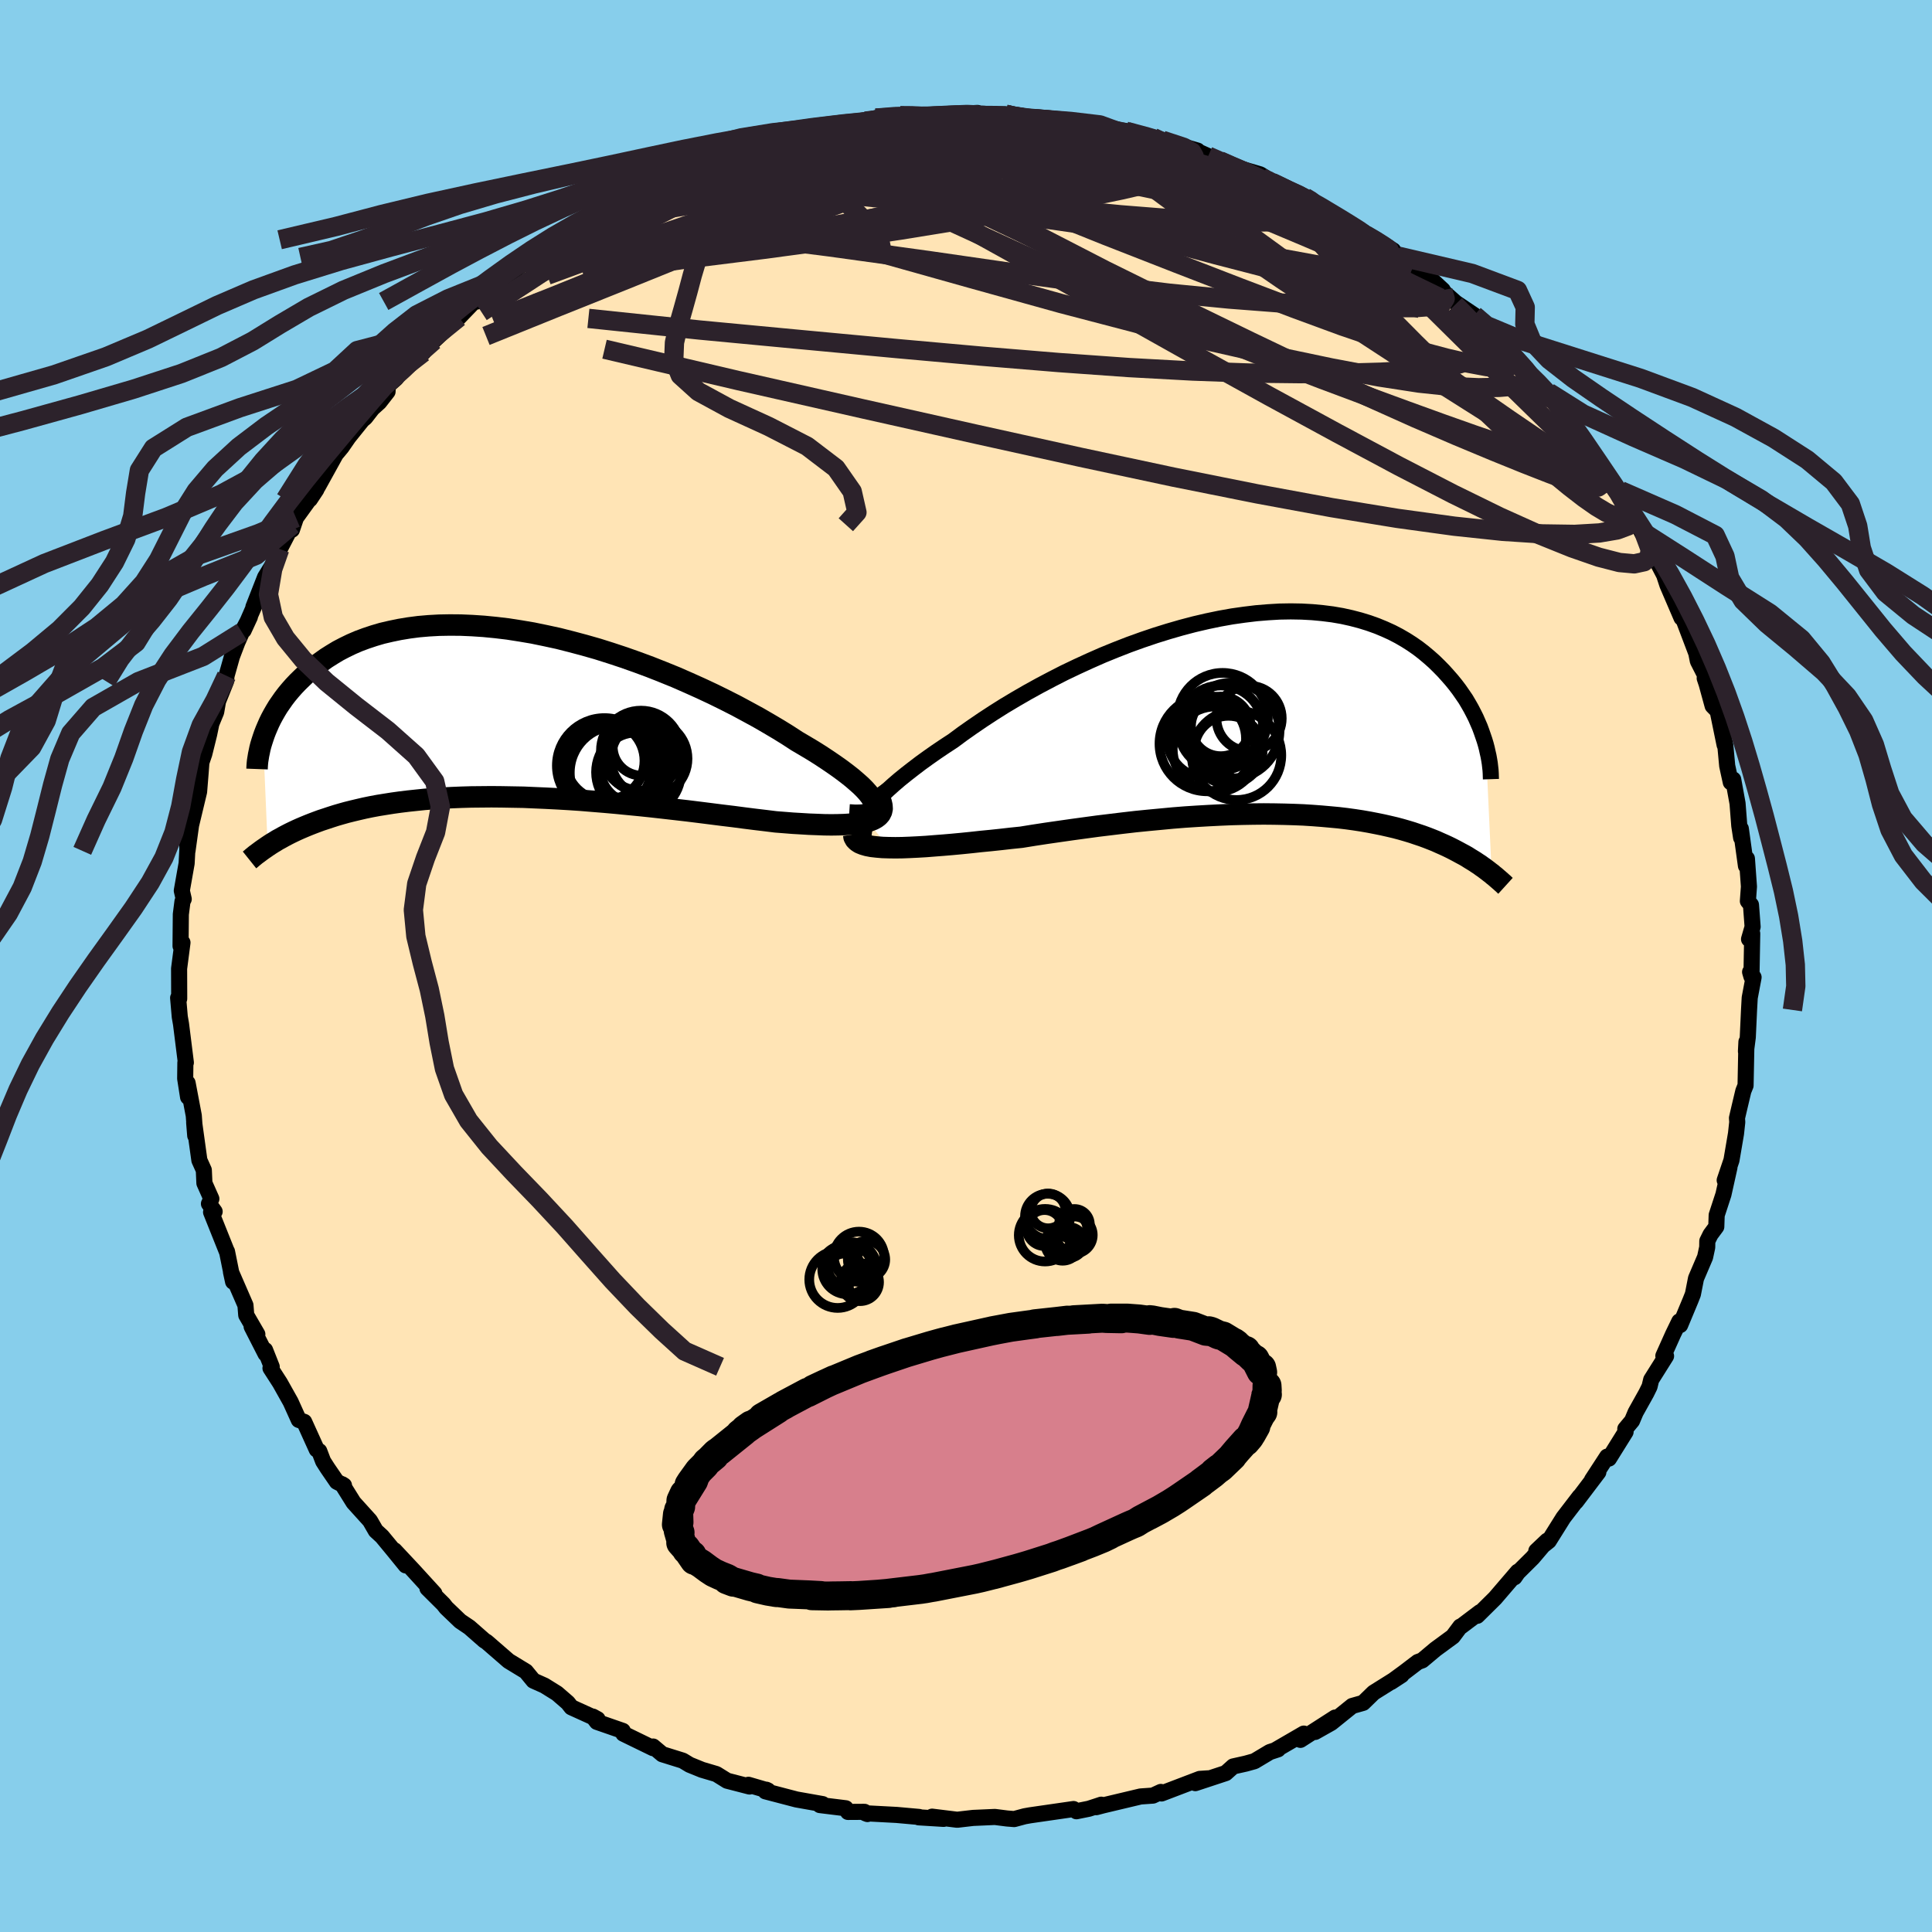 
  <svg viewBox="-100 -100 200 200" xmlns="http://www.w3.org/2000/svg" width="500" height="500" id="face-svg">
    <defs>
      <clipPath id="leftEyeClipPath">
        <polyline points="39.39,9.35 39.24,9.05 39.03,8.73 38.76,8.38 38.43,8.01 38.04,7.62 37.59,7.22 37.09,6.79 36.53,6.35 35.93,5.9 35.28,5.44 34.59,4.97 33.85,4.48 33.07,3.99 32.25,3.5 31.4,3 30.48,2.4 29.51,1.8 28.48,1.19 27.41,0.57 26.29,-0.04 25.14,-0.66 23.94,-1.27 22.72,-1.87 21.46,-2.46 20.17,-3.04 18.87,-3.61 17.54,-4.15 16.2,-4.68 14.85,-5.18 13.49,-5.66 12.13,-6.11 10.77,-6.54 9.4,-6.93 8.05,-7.29 6.71,-7.63 5.37,-7.92 4.06,-8.19 2.76,-8.41 1.48,-8.61 0.22,-8.76 -1.01,-8.88 -2.21,-8.96 -3.38,-9.01 -4.52,-9.02 -5.63,-9 -6.71,-8.94 -7.75,-8.85 -8.75,-8.72 -9.72,-8.56 -10.64,-8.37 -11.54,-8.16 -12.39,-7.91 -13.2,-7.64 -13.98,-7.35 -14.72,-7.03 -15.42,-6.69 -16.09,-6.34 -16.72,-5.96 -17.32,-5.58 -17.88,-5.18 -18.42,-4.78 -18.92,-4.36 -19.4,-3.95 -19.84,-3.53 -20.27,-3.11 -20.67,-2.69 -21.04,-2.27 -21.39,-1.85 -21.72,-1.42 -22.02,-0.99 -22.31,-0.57 -22.57,-0.14 -22.81,0.28 -23.03,0.69 -23.23,1.1 -23.41,1.51 -23.58,1.91 -23.73,2.3 -23.86,2.68 -23.38,13.88 -23.14,13.72 -22.89,13.56 -22.62,13.4 -22.35,13.23 -22.05,13.07 -21.75,12.9 -21.43,12.73 -21.1,12.56 -20.75,12.39 -20.39,12.22 -20.01,12.05 -19.61,11.88 -19.2,11.71 -18.77,11.54 -18.32,11.37 -17.86,11.2 -17.37,11.04 -16.86,10.87 -16.33,10.7 -15.78,10.54 -15.21,10.38 -14.61,10.23 -13.98,10.08 -13.33,9.93 -12.65,9.79 -11.95,9.66 -11.21,9.54 -10.45,9.42 -9.66,9.31 -8.84,9.21 -7.99,9.12 -7.12,9.03 -6.21,8.96 -5.28,8.9 -4.32,8.85 -3.34,8.81 -2.32,8.78 -1.29,8.77 -0.22,8.76 0.86,8.77 1.97,8.79 3.1,8.81 4.24,8.86 5.41,8.91 6.59,8.97 7.79,9.04 9,9.12 10.21,9.22 11.44,9.32 12.68,9.43 13.91,9.55 15.15,9.67 16.39,9.8 17.63,9.94 18.86,10.08 20.08,10.22 21.29,10.37 22.48,10.52 23.66,10.67 24.82,10.81 25.96,10.96 27.07,11.1 28.16,11.23 29.21,11.36 30.11,11.43 30.99,11.5 31.85,11.55 32.67,11.6 33.47,11.63 34.23,11.66 34.97,11.67 35.66,11.66 36.31,11.64 36.93,11.6 37.5,11.55 38.02,11.47 38.49,11.38 38.92,11.26 39.29,11.12" />
      </clipPath>
      <clipPath id="rightEyeClipPath">
        <polyline points="-43.53,10.58 -43.26,10.18 -42.92,9.74 -42.54,9.29 -42.09,8.82 -41.6,8.32 -41.06,7.81 -40.47,7.28 -39.84,6.74 -39.16,6.19 -38.44,5.63 -37.68,5.05 -36.89,4.48 -36.05,3.89 -35.19,3.31 -34.29,2.72 -33.32,2 -32.31,1.29 -31.24,0.56 -30.14,-0.16 -29,-0.88 -27.81,-1.59 -26.6,-2.29 -25.35,-2.98 -24.08,-3.65 -22.79,-4.31 -21.47,-4.94 -20.14,-5.55 -18.8,-6.14 -17.45,-6.69 -16.09,-7.22 -14.73,-7.71 -13.37,-8.17 -12.02,-8.59 -10.67,-8.98 -9.34,-9.33 -8.01,-9.64 -6.71,-9.91 -5.42,-10.14 -4.15,-10.32 -2.91,-10.47 -1.69,-10.57 -0.51,-10.64 0.65,-10.66 1.78,-10.64 2.88,-10.58 3.94,-10.48 4.97,-10.35 5.96,-10.18 6.91,-9.97 7.83,-9.73 8.71,-9.46 9.55,-9.16 10.35,-8.83 11.12,-8.48 11.85,-8.1 12.54,-7.7 13.2,-7.28 13.83,-6.84 14.41,-6.39 14.97,-5.92 15.5,-5.45 15.99,-4.97 16.46,-4.49 16.9,-4 17.32,-3.52 17.71,-3.04 18.08,-2.55 18.42,-2.06 18.75,-1.58 19.04,-1.09 19.32,-0.6 19.57,-0.12 19.81,0.36 20.02,0.84 20.22,1.3 20.39,1.76 20.55,2.22 20.7,2.66 20.83,3.09 21.45,16.5 21.26,16.36 21.07,16.21 20.87,16.06 20.66,15.9 20.44,15.75 20.21,15.58 19.96,15.42 19.71,15.25 19.45,15.09 19.17,14.92 18.89,14.74 18.59,14.57 18.27,14.4 17.94,14.22 17.6,14.04 17.25,13.86 16.88,13.68 16.49,13.5 16.08,13.32 15.66,13.13 15.21,12.95 14.75,12.77 14.26,12.59 13.75,12.42 13.22,12.24 12.66,12.07 12.07,11.9 11.47,11.74 10.83,11.59 10.17,11.44 9.48,11.3 8.76,11.16 8.01,11.03 7.23,10.91 6.43,10.8 5.59,10.7 4.73,10.62 3.83,10.54 2.91,10.47 1.96,10.41 0.98,10.37 -0.03,10.34 -1.07,10.32 -2.14,10.31 -3.23,10.32 -4.35,10.34 -5.49,10.37 -6.66,10.42 -7.85,10.48 -9.06,10.55 -10.29,10.63 -11.54,10.73 -12.81,10.85 -14.09,10.97 -15.39,11.1 -16.69,11.25 -18.01,11.41 -19.33,11.57 -20.66,11.75 -21.98,11.93 -23.31,12.12 -24.63,12.31 -25.94,12.51 -27.24,12.72 -28.31,12.83 -29.36,12.95 -30.4,13.06 -31.43,13.16 -32.43,13.27 -33.42,13.37 -34.38,13.46 -35.32,13.54 -36.23,13.61 -37.11,13.68 -37.96,13.73 -38.78,13.77 -39.55,13.8 -40.28,13.81 -40.97,13.8" />
      </clipPath>
      <filter id="fuzzy">
        <feTurbulence id="turbulence" baseFrequency="0.05" numOctaves="3" type="noise" result="noise" />
        <feDisplacementMap in="SourceGraphic" in2="noise" scale="2" />
      </filter>
      <linearGradient id="rainbowGradient" x1="0%" y1="0%" x2="100%" y2="0%">
        <stop offset="0%" style="stop-color: rgb(220, 208, 186); stop-opacity: 1" />
        <stop offset="50%" style="stop-color: rgb(128, 128, 128); stop-opacity: 1" />
        <stop offset="100%" style="stop-color: rgb(123, 104, 238); stop-opacity: 1" />
      </linearGradient>
    </defs>
    <rect x="-100" y="-100" width="100%" height="100%" fill="rgb(135, 206, 235)" />
    <polyline id="faceContour" points="81.31,1.1 81.17,0.62 81.53,1.17 81.13,3.29 81.06,4.55 80.93,7.37 80.74,8.84 80.79,7.85 80.7,12.37 80.47,12.94 80.09,14.54 79.81,15.74 79.84,16.16 79.71,17.35 79.24,20.11 78.54,22.18 79.03,20.86 78.41,23.65 77.71,25.79 77.67,26.99 77.07,27.8 76.74,28.47 76.73,29.12 76.51,30.14 75.57,32.34 75.25,33.97 75.01,34.58 73.93,37.17 73.84,36.79 73.19,38.13 72.19,40.36 72.47,40.38 70.93,42.83 70.76,43.54 70.42,44.23 69.32,46.2 68.95,47.08 68.25,47.92 68.28,48.23 66.56,50.99 66.37,50.79 64.8,53.2 65.46,52.4 63.15,55.45 63.52,54.92 61.84,57.11 60.33,59.52 59.04,60.55 60.16,59.49 58.66,61.26 57.12,62.79 56.78,63.28 57.12,62.7 54.77,65.44 52.92,67.27 53.21,66.89 51.25,68.37 51.17,68.38 50.4,69.41 48.6,70.73 47.23,71.88 46.77,72.05 45.38,73.11 44,74.12 45.09,73.41 42.2,75.22 41.11,76.28 39.98,76.6 37.81,78.35 36.14,79.29 38.21,77.8 34.62,80.11 34.97,79.46 31.99,81.19 32.3,81.09 31.45,81.37 29.86,82.32 28.96,82.57 27.66,82.86 26.89,83.55 23.74,84.59 25.12,84.09 24.2,84.15 20.24,85.66 20.17,85.5 19.35,85.88 18.07,85.97 14.2,86.89 13.48,87.08 14,86.82 13.55,86.97 12.72,87.24 11.43,87.5 11.13,87.27 6.63,87.92 6.07,88.02 4.99,88.31 4.25,88.25 2.99,88.09 0.73,88.19 -0.91,88.38 -3.51,88.06 -2.32,88.29 -2.94,88.25 -4.9,88.13 -4.85,88.09 -7.19,87.88 -10.41,87.71 -10.2,87.79 -10.51,87.56 -12.22,87.57 -12.45,87.19 -15.13,86.86 -14.84,86.76 -17.55,86.28 -20.76,85.44 -20.67,85.27 -20.5,85.35 -22.52,84.76 -22.41,84.94 -24.73,84.34 -25.84,83.65 -27.33,83.21 -28.61,82.69 -29.32,82.26 -31.44,81.6 -32.39,80.8 -32.39,80.97 -35.47,79.47 -35.53,79.18 -38.21,78.25 -38.63,77.7 -38.14,77.97 -40.85,76.74 -41.22,76.27 -42.34,75.3 -43.64,74.49 -44.78,73.98 -45.56,73.03 -47.35,71.94 -47.66,71.67 -49.62,69.97 -49.86,69.82 -51.41,68.46 -52.36,67.82 -53.81,66.43 -54.09,66.07 -55.75,64.42 -55.03,64.96 -57.24,62.54 -59.16,60.49 -58,62.05 -59.31,60.44 -60.45,59.06 -61.1,58.46 -61.7,57.42 -63.4,55.54 -64.58,53.65 -64.39,53.77 -65.13,53.39 -66.09,51.99 -66.55,51.27 -66.95,50.22 -67.21,50.06 -68.51,47.19 -69.07,46.99 -69.91,45.13 -71.02,43.15 -72,41.63 -71.87,41.49 -72.56,39.75 -72.51,40.15 -73.95,37.33 -73.36,38.12 -74.51,36.14 -74.59,35.12 -76.09,31.67 -75.87,32.68 -76.5,29.56 -76.49,29.63 -78.15,25.48 -77.78,25.42 -78.37,24.61 -78.12,24.1 -78.84,22.48 -78.9,21.13 -79.36,20.11 -79.9,16.21 -79.79,17.56 -79.94,15.49 -80.58,12.11 -80.53,13.57 -80.83,11.65 -80.81,10.01 -80.76,10 -81.26,6.01 -81.39,5.26 -81.56,3.3 -81.45,3.39 -81.45,2.97 -81.46,0.27 -81.11,-2.42 -81.31,-2.07 -81.28,-5.35 -81.11,-6.68 -80.98,-6.93 -81.18,-7.8 -80.68,-10.63 -80.6,-12.13 -80.64,-13 -80.59,-11.92 -80.12,-15.3 -80.21,-14.62 -79.39,-18.04 -79.23,-20.02 -79.15,-21.08 -78.85,-21.96 -78.35,-23.98 -78.12,-25.09 -77.62,-26.3 -77.43,-27.4 -76.6,-29.47 -76.55,-30.04 -75.99,-32.03 -75.43,-33.5 -74.96,-34.56 -74.13,-36.14 -74.78,-34.74 -73.06,-38.68 -73.77,-37.16 -72.56,-40.25 -71.36,-42.19 -71.78,-41.34 -71.04,-43.16 -69.73,-45.68 -69.78,-45.16 -69.36,-46.4 -67.25,-49.32 -67.92,-48.31 -67.08,-49.65 -65.24,-52.98 -64.64,-53.7 -63.92,-54.74 -62.49,-56.52 -62.19,-56.77 -61.45,-57.72 -60.73,-58.37 -59.88,-59.46 -59.86,-60.07 -58.98,-60.85 -58.46,-61.6 -56.2,-63.5 -56.52,-63.52 -53.55,-66.18 -55.09,-64.73 -52.38,-67.56 -52.5,-67.14 -50.9,-68.8 -50.61,-68.79 -49.18,-70.03 -47.34,-71.49 -45.11,-73.35 -46.31,-72.58 -44.31,-73.7 -44.02,-74.28 -42.75,-75.18 -40.54,-76.23 -39.53,-76.85 -37.68,-78.06 -39.04,-77.66 -37.28,-78.5 -35.3,-79.48 -32.72,-80.46 -33.17,-80.28 -31.56,-81.26 -31.06,-81.33 -28.65,-82.62 -28.4,-82.45 -27.78,-82.91 -25.58,-83.45 -24.37,-84.23 -24.82,-83.96 -20.71,-85.11 -21.38,-85.25 -21.2,-85.16 -18.33,-86.11 -16.35,-86.4 -16.57,-86.21 -17.16,-86.36 -13.91,-86.74 -10.59,-87.23 -12.61,-86.91 -10.42,-87.46 -9.33,-87.77 -6.81,-88.03 -5.1,-88.09 -5.94,-87.96 -3.14,-87.96 -1.87,-87.97 -1.13,-88.18 1.18,-88.31 0.58,-87.96 1.22,-88.1 4.09,-88.17 4.84,-88 5.54,-87.72 9.33,-87.6 11.06,-87.47 9.88,-87.43 11.33,-87.39 11.31,-87.18 15.67,-86.41 13.18,-86.81 16.42,-86.46 16.7,-86.38 19.37,-85.77 21.09,-84.99 20.32,-85.48 23.97,-84.41 23.98,-84.33 25.07,-83.84 26.27,-83.36 26.27,-83.18 30.45,-81.95 31.43,-81.34 31.6,-81.18 30.61,-81.6 32.97,-80.46 35.08,-79.58 35.9,-79.19 36.66,-78.69 36.96,-78.39 39.34,-77.07 41.01,-75.85 39.96,-76.59 41.25,-75.94 44.22,-74.08 43.33,-74.52 44.71,-73.49 46.91,-71.92 47.71,-71.5 49.36,-69.97 48.95,-70.21 50.7,-68.66 52.63,-67.36 52.65,-67.26 52.94,-66.54 54.43,-65.75 54.92,-65.27 55.65,-64.37 56.99,-62.51 57.99,-61.81 59.69,-59.58 60.32,-59.38 60.41,-58.84 61.67,-57.51 61.27,-57.79 64.32,-53.69 64.53,-53.35 65.02,-52.61 65.44,-51.96 66.74,-50.06 67.78,-49.2 69.48,-46.06 69.06,-46.08 69.17,-46.4 69.99,-44.84 70.18,-44.85 71.47,-42.07 71.4,-42.14 72.27,-40.47 72.61,-39.44 74.07,-36.04 74.29,-36.3 74.03,-36.52 75.6,-32.38 75.76,-31.57 76.53,-30.06 76.47,-29.79 76.68,-29.16 77.29,-26.93 77.81,-26.4 78.53,-22.89 78.09,-25.3 78.6,-22.87 78.8,-20.72 79.17,-19.02 79.42,-19.31 79.87,-16.83 80.05,-14.52 80.24,-13.28 80.21,-14.21 80.74,-10.37 80.84,-11.12 81.05,-8.22 80.94,-6.72 81.26,-6.33 81.43,-4.06 81.06,-2.78 81.39,-3.35 81.31,1.1 81.17,0.62" fill="rgb(255, 228, 181)" stroke="black" stroke-width="1.667" stroke-linejoin="round" filter="url(#fuzzy)" />
    <g transform="translate(32.97 -26.05)">
      <polyline id="rightCountour" points="-43.53,10.58 -43.26,10.18 -42.92,9.74 -42.54,9.29 -42.09,8.82 -41.6,8.32 -41.06,7.81 -40.47,7.28 -39.84,6.74 -39.16,6.19 -38.44,5.63 -37.68,5.05 -36.89,4.48 -36.05,3.89 -35.19,3.31 -34.29,2.72 -33.32,2 -32.31,1.29 -31.24,0.56 -30.14,-0.16 -29,-0.88 -27.81,-1.59 -26.6,-2.29 -25.35,-2.98 -24.08,-3.65 -22.79,-4.31 -21.47,-4.94 -20.14,-5.55 -18.8,-6.14 -17.45,-6.69 -16.09,-7.22 -14.73,-7.71 -13.37,-8.17 -12.02,-8.59 -10.67,-8.98 -9.34,-9.33 -8.01,-9.64 -6.71,-9.91 -5.42,-10.14 -4.15,-10.32 -2.91,-10.47 -1.69,-10.57 -0.51,-10.64 0.65,-10.66 1.78,-10.64 2.88,-10.58 3.94,-10.48 4.97,-10.35 5.96,-10.18 6.91,-9.97 7.83,-9.73 8.71,-9.46 9.55,-9.16 10.35,-8.83 11.12,-8.48 11.85,-8.1 12.54,-7.7 13.2,-7.28 13.83,-6.84 14.41,-6.39 14.97,-5.92 15.5,-5.45 15.99,-4.97 16.46,-4.49 16.9,-4 17.32,-3.52 17.71,-3.04 18.08,-2.55 18.42,-2.06 18.75,-1.58 19.04,-1.09 19.32,-0.6 19.57,-0.12 19.81,0.36 20.02,0.84 20.22,1.3 20.39,1.76 20.55,2.22 20.7,2.66 20.83,3.09 21.45,16.5 21.26,16.36 21.07,16.21 20.87,16.06 20.66,15.9 20.44,15.75 20.21,15.58 19.96,15.42 19.71,15.25 19.45,15.09 19.17,14.92 18.89,14.74 18.59,14.57 18.27,14.4 17.94,14.22 17.6,14.04 17.25,13.86 16.88,13.68 16.49,13.5 16.08,13.32 15.66,13.13 15.21,12.95 14.75,12.77 14.26,12.59 13.75,12.42 13.22,12.24 12.66,12.07 12.07,11.9 11.47,11.74 10.83,11.59 10.17,11.44 9.48,11.3 8.76,11.16 8.01,11.03 7.23,10.91 6.43,10.8 5.59,10.7 4.73,10.62 3.83,10.54 2.91,10.47 1.96,10.41 0.98,10.37 -0.03,10.34 -1.07,10.32 -2.14,10.31 -3.23,10.32 -4.35,10.34 -5.49,10.37 -6.66,10.42 -7.85,10.48 -9.06,10.55 -10.29,10.63 -11.54,10.73 -12.81,10.85 -14.09,10.97 -15.39,11.1 -16.69,11.25 -18.01,11.41 -19.33,11.57 -20.66,11.75 -21.98,11.93 -23.31,12.12 -24.63,12.31 -25.94,12.51 -27.24,12.72 -28.31,12.83 -29.36,12.95 -30.4,13.06 -31.43,13.16 -32.43,13.27 -33.42,13.37 -34.38,13.46 -35.32,13.54 -36.23,13.61 -37.11,13.68 -37.96,13.73 -38.78,13.77 -39.55,13.8 -40.28,13.81 -40.97,13.8" fill="white" stroke="white" stroke-width="0" stroke-linejoin="round" filter="url(#fuzzy)" />
    </g>
    <g transform="translate(-48.91 -26.28)">
      <polyline id="leftCountour" points="39.39,9.35 39.24,9.05 39.03,8.73 38.76,8.38 38.43,8.01 38.04,7.62 37.59,7.22 37.09,6.79 36.53,6.35 35.93,5.9 35.28,5.44 34.59,4.97 33.85,4.48 33.07,3.99 32.25,3.5 31.4,3 30.48,2.4 29.51,1.8 28.48,1.19 27.41,0.57 26.29,-0.04 25.14,-0.66 23.94,-1.27 22.72,-1.87 21.46,-2.46 20.17,-3.04 18.87,-3.61 17.54,-4.15 16.2,-4.68 14.85,-5.18 13.49,-5.66 12.13,-6.11 10.77,-6.54 9.4,-6.93 8.05,-7.29 6.71,-7.63 5.37,-7.92 4.06,-8.19 2.76,-8.41 1.48,-8.61 0.22,-8.76 -1.01,-8.88 -2.21,-8.96 -3.38,-9.01 -4.52,-9.02 -5.63,-9 -6.71,-8.94 -7.75,-8.85 -8.75,-8.72 -9.72,-8.56 -10.64,-8.37 -11.54,-8.16 -12.39,-7.91 -13.2,-7.64 -13.98,-7.35 -14.72,-7.03 -15.42,-6.69 -16.09,-6.34 -16.72,-5.96 -17.32,-5.58 -17.88,-5.18 -18.42,-4.78 -18.92,-4.36 -19.4,-3.95 -19.84,-3.53 -20.27,-3.11 -20.67,-2.69 -21.04,-2.27 -21.39,-1.85 -21.72,-1.42 -22.02,-0.99 -22.31,-0.57 -22.57,-0.14 -22.81,0.28 -23.03,0.69 -23.23,1.1 -23.41,1.51 -23.58,1.91 -23.73,2.3 -23.86,2.68 -23.38,13.88 -23.14,13.72 -22.89,13.56 -22.62,13.4 -22.35,13.23 -22.05,13.07 -21.75,12.9 -21.43,12.73 -21.1,12.56 -20.75,12.39 -20.39,12.22 -20.01,12.05 -19.61,11.88 -19.2,11.71 -18.77,11.54 -18.32,11.37 -17.86,11.2 -17.37,11.04 -16.86,10.87 -16.33,10.7 -15.78,10.54 -15.21,10.38 -14.61,10.23 -13.98,10.08 -13.33,9.93 -12.65,9.79 -11.95,9.66 -11.21,9.54 -10.45,9.42 -9.66,9.31 -8.84,9.21 -7.99,9.12 -7.12,9.03 -6.21,8.96 -5.28,8.9 -4.32,8.85 -3.34,8.81 -2.32,8.78 -1.29,8.77 -0.22,8.76 0.86,8.77 1.97,8.79 3.1,8.81 4.24,8.86 5.41,8.91 6.59,8.97 7.79,9.04 9,9.12 10.21,9.22 11.44,9.32 12.68,9.43 13.91,9.55 15.15,9.67 16.39,9.8 17.63,9.94 18.86,10.08 20.08,10.22 21.29,10.37 22.48,10.52 23.66,10.67 24.82,10.81 25.96,10.96 27.07,11.1 28.16,11.23 29.21,11.36 30.11,11.43 30.99,11.5 31.85,11.55 32.67,11.6 33.47,11.63 34.23,11.66 34.97,11.67 35.66,11.66 36.31,11.64 36.93,11.6 37.5,11.55 38.02,11.47 38.49,11.38 38.92,11.26 39.29,11.12" fill="white" stroke="white" stroke-width="0" stroke-linejoin="round" filter="url(#fuzzy)" />
    </g>
    <g transform="translate(32.97 -26.05)">
      <polyline id="rightUpper" points="-42.78,12.85 -43.17,12.8 -43.48,12.71 -43.73,12.57 -43.9,12.39 -44,12.17 -44.04,11.92 -44,11.63 -43.91,11.31 -43.75,10.96 -43.53,10.58 -43.26,10.18 -42.92,9.74 -42.54,9.29 -42.09,8.82 -41.6,8.32 -41.06,7.81 -40.47,7.28 -39.84,6.74 -39.16,6.19 -38.44,5.63 -37.68,5.05 -36.89,4.48 -36.05,3.89 -35.19,3.31 -34.29,2.72 -33.32,2 -32.31,1.29 -31.24,0.56 -30.14,-0.16 -29,-0.88 -27.81,-1.59 -26.6,-2.29 -25.35,-2.98 -24.08,-3.65 -22.79,-4.31 -21.47,-4.94 -20.14,-5.55 -18.8,-6.14 -17.45,-6.69 -16.09,-7.22 -14.73,-7.71 -13.37,-8.17 -12.02,-8.59 -10.67,-8.98 -9.34,-9.33 -8.01,-9.64 -6.71,-9.91 -5.42,-10.14 -4.15,-10.32 -2.91,-10.47 -1.69,-10.57 -0.51,-10.64 0.65,-10.66 1.78,-10.64 2.88,-10.58 3.94,-10.48 4.97,-10.35 5.96,-10.18 6.91,-9.97 7.83,-9.73 8.71,-9.46 9.55,-9.16 10.35,-8.83 11.12,-8.48 11.85,-8.1 12.54,-7.7 13.2,-7.28 13.83,-6.84 14.41,-6.39 14.97,-5.92 15.5,-5.45 15.99,-4.97 16.46,-4.49 16.9,-4 17.32,-3.52 17.71,-3.04 18.08,-2.55 18.42,-2.06 18.75,-1.58 19.04,-1.09 19.32,-0.6 19.57,-0.12 19.81,0.36 20.02,0.84 20.22,1.3 20.39,1.76 20.55,2.22 20.7,2.66 20.83,3.09 20.94,3.51 21.03,3.92 21.12,4.31 21.19,4.7 21.25,5.07 21.29,5.42 21.33,5.77 21.35,6.1 21.36,6.41 21.37,6.71" fill="none" stroke="black" stroke-width="1.667" stroke-linejoin="round" filter="url(#fuzzy)" />
      <polyline id="rightLower" points="-44.6,12.43 -44.56,12.7 -44.43,12.94 -44.23,13.14 -43.96,13.32 -43.61,13.46 -43.2,13.58 -42.73,13.67 -42.2,13.73 -41.61,13.78 -40.97,13.8 -40.28,13.81 -39.55,13.8 -38.78,13.77 -37.96,13.73 -37.11,13.68 -36.23,13.61 -35.32,13.54 -34.38,13.46 -33.42,13.37 -32.43,13.27 -31.43,13.16 -30.4,13.06 -29.36,12.95 -28.31,12.83 -27.24,12.72 -25.94,12.51 -24.63,12.31 -23.31,12.12 -21.98,11.93 -20.66,11.75 -19.33,11.57 -18.01,11.41 -16.69,11.25 -15.39,11.1 -14.09,10.97 -12.81,10.85 -11.54,10.73 -10.29,10.63 -9.06,10.55 -7.85,10.48 -6.66,10.42 -5.49,10.37 -4.35,10.34 -3.23,10.32 -2.14,10.31 -1.07,10.32 -0.03,10.34 0.98,10.37 1.96,10.41 2.91,10.47 3.83,10.54 4.73,10.62 5.59,10.7 6.43,10.8 7.23,10.91 8.01,11.03 8.76,11.16 9.48,11.3 10.17,11.44 10.83,11.59 11.47,11.74 12.07,11.9 12.66,12.07 13.22,12.24 13.75,12.42 14.26,12.59 14.75,12.77 15.21,12.95 15.66,13.13 16.08,13.32 16.49,13.5 16.88,13.68 17.25,13.86 17.6,14.04 17.94,14.22 18.27,14.4 18.59,14.57 18.89,14.74 19.17,14.92 19.45,15.09 19.71,15.25 19.96,15.42 20.21,15.58 20.44,15.75 20.66,15.9 20.87,16.06 21.07,16.21 21.26,16.36 21.45,16.5 21.62,16.65 21.79,16.78 21.95,16.92 22.1,17.05 22.25,17.18 22.39,17.3 22.52,17.42 22.65,17.53 22.77,17.65 22.88,17.75" fill="none" stroke="black" stroke-width="2.222" stroke-linejoin="round" filter="url(#fuzzy)" />
      <circle r="4.632" cx="-4.963" cy="4.233" stroke="black" fill="none" stroke-width="1.0" filter="url(#fuzzy)" clip-path="url(#rightEyeClipPath)" /><circle r="3.086" cx="-6.593" cy="1.243" stroke="black" fill="none" stroke-width="1.0" filter="url(#fuzzy)" clip-path="url(#rightEyeClipPath)" /><circle r="3.538" cx="-5.798" cy="3.688" stroke="black" fill="none" stroke-width="1.0" filter="url(#fuzzy)" clip-path="url(#rightEyeClipPath)" /><circle r="4.062" cx="-8.048" cy="2.513" stroke="black" fill="none" stroke-width="1.0" filter="url(#fuzzy)" clip-path="url(#rightEyeClipPath)" /><circle r="4.952" cx="-5.468" cy="1.683" stroke="black" fill="none" stroke-width="1.0" filter="url(#fuzzy)" clip-path="url(#rightEyeClipPath)" /><circle r="4.68" cx="-6.403" cy="0.388" stroke="black" fill="none" stroke-width="1.0" filter="url(#fuzzy)" clip-path="url(#rightEyeClipPath)" /><circle r="4.926" cx="-8.013" cy="3.038" stroke="black" fill="none" stroke-width="1.0" filter="url(#fuzzy)" clip-path="url(#rightEyeClipPath)" /><circle r="4.382" cx="-6.593" cy="1.393" stroke="black" fill="none" stroke-width="1.0" filter="url(#fuzzy)" clip-path="url(#rightEyeClipPath)" /><circle r="4.426" cx="-7.143" cy="3.608" stroke="black" fill="none" stroke-width="1.0" filter="url(#fuzzy)" clip-path="url(#rightEyeClipPath)" /><circle r="3.38" cx="-3.663" cy="0.418" stroke="black" fill="none" stroke-width="1.0" filter="url(#fuzzy)" clip-path="url(#rightEyeClipPath)" />
      </g>
    <g transform="translate(-48.91 -26.28)">
      <polyline id="leftUpper" points="36.81,10.64 37.43,10.68 37.97,10.67 38.42,10.63 38.78,10.55 39.07,10.43 39.28,10.27 39.42,10.09 39.48,9.87 39.47,9.63 39.39,9.35 39.24,9.05 39.03,8.73 38.76,8.38 38.43,8.01 38.04,7.62 37.59,7.22 37.09,6.79 36.53,6.35 35.93,5.9 35.28,5.44 34.59,4.97 33.85,4.48 33.07,3.99 32.25,3.5 31.4,3 30.48,2.4 29.51,1.8 28.48,1.19 27.41,0.57 26.29,-0.04 25.14,-0.66 23.94,-1.27 22.72,-1.87 21.46,-2.46 20.17,-3.04 18.87,-3.61 17.54,-4.15 16.2,-4.68 14.85,-5.18 13.49,-5.66 12.13,-6.11 10.77,-6.54 9.4,-6.93 8.05,-7.29 6.71,-7.63 5.37,-7.92 4.06,-8.19 2.76,-8.41 1.48,-8.61 0.22,-8.76 -1.01,-8.88 -2.21,-8.96 -3.38,-9.01 -4.52,-9.02 -5.63,-9 -6.71,-8.94 -7.75,-8.85 -8.75,-8.72 -9.72,-8.56 -10.64,-8.37 -11.54,-8.16 -12.39,-7.91 -13.2,-7.64 -13.98,-7.35 -14.72,-7.03 -15.42,-6.69 -16.09,-6.34 -16.72,-5.96 -17.32,-5.58 -17.88,-5.18 -18.42,-4.78 -18.92,-4.36 -19.4,-3.95 -19.84,-3.53 -20.27,-3.11 -20.67,-2.69 -21.04,-2.27 -21.39,-1.85 -21.72,-1.42 -22.02,-0.99 -22.31,-0.57 -22.57,-0.14 -22.81,0.28 -23.03,0.69 -23.23,1.1 -23.41,1.51 -23.58,1.91 -23.73,2.3 -23.86,2.68 -23.98,3.05 -24.09,3.41 -24.18,3.76 -24.25,4.1 -24.32,4.43 -24.37,4.74 -24.42,5.05 -24.45,5.34 -24.47,5.62 -24.48,5.89" fill="none" stroke="black" stroke-width="2.222" stroke-linejoin="round" filter="url(#fuzzy)" />
      <polyline id="leftLower" points="39.39,8.05 39.72,8.52 39.96,8.94 40.13,9.33 40.21,9.68 40.23,10 40.17,10.28 40.04,10.54 39.85,10.76 39.6,10.95 39.29,11.12 38.92,11.26 38.49,11.38 38.02,11.47 37.5,11.55 36.93,11.6 36.31,11.64 35.66,11.66 34.97,11.67 34.23,11.66 33.47,11.63 32.67,11.6 31.85,11.55 30.99,11.5 30.11,11.43 29.21,11.36 28.16,11.23 27.07,11.1 25.96,10.96 24.82,10.81 23.66,10.67 22.48,10.52 21.29,10.37 20.08,10.22 18.86,10.08 17.63,9.94 16.39,9.8 15.15,9.67 13.91,9.55 12.68,9.43 11.44,9.32 10.21,9.22 9,9.12 7.79,9.04 6.59,8.97 5.41,8.91 4.24,8.86 3.1,8.81 1.97,8.79 0.86,8.77 -0.22,8.76 -1.29,8.77 -2.32,8.78 -3.34,8.81 -4.32,8.85 -5.28,8.9 -6.21,8.96 -7.12,9.03 -7.99,9.12 -8.84,9.21 -9.66,9.31 -10.45,9.42 -11.21,9.54 -11.95,9.66 -12.65,9.79 -13.33,9.93 -13.98,10.08 -14.61,10.23 -15.21,10.38 -15.78,10.54 -16.33,10.7 -16.86,10.87 -17.37,11.04 -17.86,11.2 -18.32,11.37 -18.77,11.54 -19.2,11.71 -19.61,11.88 -20.01,12.05 -20.39,12.22 -20.75,12.39 -21.1,12.56 -21.43,12.73 -21.75,12.9 -22.05,13.07 -22.35,13.23 -22.62,13.4 -22.89,13.56 -23.14,13.72 -23.38,13.88 -23.61,14.04 -23.83,14.19 -24.04,14.34 -24.24,14.49 -24.43,14.63 -24.62,14.77 -24.79,14.91 -24.95,15.04 -25.11,15.18 -25.26,15.3" fill="none" stroke="black" stroke-width="2.222" stroke-linejoin="round" filter="url(#fuzzy)" />
      <circle r="3.01" cx="15.352" cy="3.567" stroke="black" fill="none" stroke-width="1.0" filter="url(#fuzzy)" clip-path="url(#leftEyeClipPath)" /><circle r="4.394" cx="15.007" cy="6.217" stroke="black" fill="none" stroke-width="1.0" filter="url(#fuzzy)" clip-path="url(#leftEyeClipPath)" /><circle r="4.764" cx="12.027" cy="5.832" stroke="black" fill="none" stroke-width="1.0" filter="url(#fuzzy)" clip-path="url(#leftEyeClipPath)" /><circle r="4.144" cx="15.262" cy="3.987" stroke="black" fill="none" stroke-width="1.0" filter="url(#fuzzy)" clip-path="url(#leftEyeClipPath)" /><circle r="4.92" cx="11.477" cy="5.537" stroke="black" fill="none" stroke-width="1.0" filter="url(#fuzzy)" clip-path="url(#leftEyeClipPath)" /><circle r="4.85" cx="12.747" cy="6.267" stroke="black" fill="none" stroke-width="1.0" filter="url(#fuzzy)" clip-path="url(#leftEyeClipPath)" /><circle r="3.652" cx="15.177" cy="4.562" stroke="black" fill="none" stroke-width="1.0" filter="url(#fuzzy)" clip-path="url(#leftEyeClipPath)" /><circle r="4.088" cx="11.537" cy="5.037" stroke="black" fill="none" stroke-width="1.0" filter="url(#fuzzy)" clip-path="url(#leftEyeClipPath)" /><circle r="3.664" cx="14.692" cy="5.787" stroke="black" fill="none" stroke-width="1.0" filter="url(#fuzzy)" clip-path="url(#leftEyeClipPath)" /><circle r="3.968" cx="16.112" cy="4.812" stroke="black" fill="none" stroke-width="1.0" filter="url(#fuzzy)" clip-path="url(#leftEyeClipPath)" />
    </g>
    <g id="hairs">
      <polyline points="-24.82,-83.96 -22.4,-84.7 -21.34,-85.07 -20.5,-85.32 -19.73,-85.48 -19.17,-85.52 -18.85,-85.45 -18.77,-85.26 -18.93,-84.95 -19.41,-84.51 -20.27,-83.92 -21.55,-83.15 -23.25,-82.21 -25.39,-81.06 -28.04,-79.69 -31.28,-78.04 -35.23,-76.04 -39.93,-73.7 -45.29,-71.15" fill="none" stroke="rgb(44, 34, 43)" stroke-width="2" stroke-linejoin="round" filter="url(#fuzzy)" /><polyline points="70.18,-44.85 70.82,-43.15 70.74,-42.35 70.2,-41.85 69.18,-41.63 67.64,-41.77 65.5,-42.32 62.74,-43.28 59.32,-44.66 55.23,-46.5 50.41,-48.86 44.83,-51.74 38.49,-55.13 31.39,-58.99 23.53,-63.34 14.81,-68.23 5.04,-73.68 -5.77,-79.68" fill="none" stroke="rgb(44, 34, 43)" stroke-width="2" stroke-linejoin="round" filter="url(#fuzzy)" /><polyline points="4.09,-88.17 4.84,-87.95 5.78,-87.67 6.45,-87.33 6.46,-86.91 5.76,-86.38 4.45,-85.71 2.61,-84.89 0.27,-83.91 -2.65,-82.77 -6.21,-81.43 -10.48,-79.85 -15.54,-78.03 -21.43,-75.99 -28.19,-73.76 -35.86,-71.35 -44.6,-68.56" fill="none" stroke="rgb(44, 34, 43)" stroke-width="2" stroke-linejoin="round" filter="url(#fuzzy)" /><polyline points="-32.72,-80.46 -32.6,-80.58 -31.98,-80.91 -31.31,-81.2 -30.81,-81.36 -30.59,-81.33 -30.71,-81.07 -31.23,-80.55 -32.2,-79.75 -33.68,-78.65 -35.7,-77.23 -38.34,-75.45 -41.61,-73.28 -45.51,-70.72 -50.16,-67.7" fill="none" stroke="rgb(44, 34, 43)" stroke-width="2" stroke-linejoin="round" filter="url(#fuzzy)" /><polyline points="16.7,-86.38 18.74,-85.83 20.02,-85.44 20.94,-85.12 21.63,-84.82 22.08,-84.52 22.28,-84.22 22.23,-83.92 21.9,-83.63 21.24,-83.38 20.15,-83.17 18.61,-83.02 16.59,-82.93 14.13,-82.88 11.24,-82.86 7.87,-82.88 3.97,-82.94 -0.51,-83.03 -5.57,-83.16 -11.26,-83.35 -17.75,-83.63" fill="none" stroke="rgb(44, 34, 43)" stroke-width="2" stroke-linejoin="round" filter="url(#fuzzy)" /><polyline points="-37.28,-78.5 -35.39,-79.36 -33.9,-80.02 -32.73,-80.56 -31.68,-81.06 -30.68,-81.53 -29.75,-81.94 -28.93,-82.29 -28.25,-82.55 -27.73,-82.71 -27.43,-82.78 -27.37,-82.72 -27.58,-82.53 -28.09,-82.19 -28.92,-81.68 -30.12,-80.97 -31.76,-80.05 -33.88,-78.89 -36.45,-77.52 -39.33,-75.99 -42.36,-74.46" fill="none" stroke="rgb(44, 34, 43)" stroke-width="2" stroke-linejoin="round" filter="url(#fuzzy)" /><polyline points="-16.35,-86.4 -16.3,-86.35 -15.33,-86.49 -13.77,-86.7 -12.11,-86.94 -10.5,-87.16 -8.93,-87.38 -7.41,-87.58 -5.96,-87.74 -4.63,-87.87 -3.47,-87.95 -2.5,-88.01 -1.73,-88.05 -1.22,-88.07 -1,-88.08 -1.12,-88.07 -1.59,-88.05 -2.38,-88.02 -3.55,-87.97 -5.21,-87.89 -7.55,-87.72" fill="none" stroke="rgb(44, 34, 43)" stroke-width="2" stroke-linejoin="round" filter="url(#fuzzy)" /><polyline points="-24.82,-83.96 -22.2,-84.65 -20.55,-84.84 -18.71,-84.83 -16.52,-84.65 -14.07,-84.31 -11.39,-83.83 -8.48,-83.24 -5.34,-82.56 -2.01,-81.82 1.49,-81.01 5.12,-80.14 8.87,-79.22 12.71,-78.25 16.61,-77.21 20.54,-76.13 24.47,-75 28.38,-73.85 32.22,-72.71 35.95,-71.64 39.55,-70.64 43.06,-69.69 46.54,-68.72 49.95,-67.65" fill="none" stroke="rgb(44, 34, 43)" stroke-width="2" stroke-linejoin="round" filter="url(#fuzzy)" /><polyline points="64.32,-53.69 64.53,-53.31 64.71,-52.86 64.85,-52.36 64.84,-51.91 64.56,-51.67 63.84,-51.8 62.64,-52.38 60.93,-53.41 58.77,-54.84 56.17,-56.61 53.12,-58.73 49.56,-61.21 45.43,-64.11 40.69,-67.48 35.24,-71.4 28.98,-75.95 21.79,-81.13" fill="none" stroke="rgb(44, 34, 43)" stroke-width="2" stroke-linejoin="round" filter="url(#fuzzy)" /><polyline points="61.67,-57.51 62.16,-56.69 63.1,-55.32 63.81,-54.26 64.26,-53.54 64.51,-53.05 64.57,-52.74 64.39,-52.7 63.86,-53.02 62.92,-53.8 61.55,-55.07 59.76,-56.8 57.56,-58.95 54.94,-61.51 51.88,-64.53 48.32,-68.05 44.43,-71.98" fill="none" stroke="rgb(44, 34, 43)" stroke-width="2" stroke-linejoin="round" filter="url(#fuzzy)" /><polyline points="35.08,-79.58 35.71,-79.2 36.15,-78.78 36.45,-78.31 36.48,-77.88 36.12,-77.53 35.32,-77.3 34.08,-77.14 32.4,-77.05 30.24,-77.02 27.57,-77.05 24.35,-77.18 20.5,-77.41 15.97,-77.77 10.74,-78.28 4.76,-78.92 -1.98,-79.72 -9.55,-80.67 -18.03,-81.76" fill="none" stroke="rgb(44, 34, 43)" stroke-width="2" stroke-linejoin="round" filter="url(#fuzzy)" /><polyline points="-9.33,-87.77 -7.2,-87.88 -5.43,-87.77 -3.57,-87.52 -1.45,-87.18 0.88,-86.78 3.34,-86.31 5.89,-85.79 8.51,-85.22 11.22,-84.6 14.04,-83.96 16.91,-83.31 19.79,-82.66 22.6,-82.02 25.24,-81.39 27.68,-80.77 29.92,-80.17 31.98,-79.62 33.79,-79.18 35.2,-78.95" fill="none" stroke="rgb(44, 34, 43)" stroke-width="2" stroke-linejoin="round" filter="url(#fuzzy)" /><polyline points="52.63,-67.36 52.84,-67.03 53.44,-66.42 54.23,-65.67 55.1,-64.81 55.96,-63.9 56.76,-63.02 57.44,-62.27 57.91,-61.74 58.12,-61.47 58.05,-61.46 57.72,-61.71 57.09,-62.22 56.14,-63.05 54.75,-64.32 52.9,-66.12 50.63,-68.45" fill="none" stroke="rgb(44, 34, 43)" stroke-width="2" stroke-linejoin="round" filter="url(#fuzzy)" /><polyline points="19.37,-85.77 20.31,-85.32 20.77,-84.98 20.89,-84.56 20.52,-84.06 19.58,-83.49 18.11,-82.83 16.09,-82.1 13.43,-81.31 9.98,-80.46 5.67,-79.56 0.49,-78.58 -5.49,-77.51 -12.21,-76.36 -19.73,-75.14 -28.22,-73.82 -37.95,-72.2" fill="none" stroke="rgb(44, 34, 43)" stroke-width="2" stroke-linejoin="round" filter="url(#fuzzy)" /><polyline points="15.67,-86.41 14.88,-86.55 15.45,-86.4 16.22,-86.09 16.79,-85.69 17,-85.24 16.8,-84.76 16.17,-84.24 15.09,-83.67 13.56,-83.04 11.6,-82.35 9.17,-81.6 6.24,-80.79 2.71,-79.93 -1.47,-79.03 -6.3,-78.05 -11.73,-77.01 -17.71,-75.92 -24.25,-74.78 -31.5,-73.56 -39.72,-72.05" fill="none" stroke="rgb(44, 34, 43)" stroke-width="2" stroke-linejoin="round" filter="url(#fuzzy)" /><polyline points="-5.94,-87.96 -3.79,-87.98 -2.27,-88.03 -1.06,-88.08 -0.05,-88.11 0.84,-88.1 1.67,-88.07 2.45,-88.01 3.13,-87.94 3.62,-87.85 3.8,-87.74 3.58,-87.62 2.91,-87.49 1.79,-87.32 0.25,-87.14 -1.73,-86.93 -4.17,-86.73 -7.06,-86.53 -10.26,-86.37 -13.77,-86.25" fill="none" stroke="rgb(44, 34, 43)" stroke-width="2" stroke-linejoin="round" filter="url(#fuzzy)" /><polyline points="15.67,-86.41 14.94,-86.56 15.7,-86.44 16.77,-86.19 17.76,-85.89 18.52,-85.57 19.01,-85.25 19.21,-84.95 19.11,-84.64 18.71,-84.34 18.03,-84.03 17.03,-83.74 15.68,-83.46 13.91,-83.21 11.67,-82.99 8.98,-82.79 5.83,-82.59 2.22,-82.4 -1.88,-82.21 -6.5,-82.04 -11.65,-81.89 -17.31,-81.79 -23.57,-81.69" fill="none" stroke="rgb(44, 34, 43)" stroke-width="2" stroke-linejoin="round" filter="url(#fuzzy)" /><polyline points="-5.94,-87.96 -3.9,-87.95 -2.68,-87.92 -2,-87.82 -1.74,-87.6 -1.81,-87.26 -2.14,-86.8 -2.71,-86.2 -3.57,-85.46 -4.82,-84.55 -6.57,-83.48 -8.91,-82.23 -11.88,-80.81 -15.46,-79.22 -19.62,-77.44 -24.34,-75.47 -29.64,-73.3 -35.58,-70.9 -42.22,-68.24 -49.69,-65.22" fill="none" stroke="rgb(44, 34, 43)" stroke-width="2" stroke-linejoin="round" filter="url(#fuzzy)" /><polyline points="-12.61,-86.91 -10.82,-87.33 -9.31,-87.59 -8.09,-87.69 -7.18,-87.66 -6.54,-87.52 -6.16,-87.31 -6.03,-87.02 -6.2,-86.64 -6.69,-86.17 -7.5,-85.58 -8.6,-84.86 -10,-84.02 -11.72,-83.03 -13.81,-81.89 -16.36,-80.58 -19.44,-79.1 -23.09,-77.45 -27.27,-75.66 -31.95,-73.71 -37.09,-71.59 -42.72,-69.32 -48.94,-66.85" fill="none" stroke="rgb(44, 34, 43)" stroke-width="2" stroke-linejoin="round" filter="url(#fuzzy)" /><polyline points="52.65,-67.26 53.28,-66.52 54.21,-65.65 55.23,-64.64 56.3,-63.48 57.38,-62.27 58.39,-61.13 59.26,-60.18 59.91,-59.46 60.32,-59 60.48,-58.78 60.38,-58.84 59.94,-59.26 59.1,-60.17 57.84,-61.64 56.22,-63.59" fill="none" stroke="rgb(44, 34, 43)" stroke-width="2" stroke-linejoin="round" filter="url(#fuzzy)" /><polyline points="0.58,-87.96 1.95,-87.93 4.06,-87.56 6.55,-86.91 9.35,-86.05 12.36,-85.04 15.45,-83.89 18.58,-82.62 21.77,-81.24 25.07,-79.8 28.45,-78.33 31.9,-76.86 35.39,-75.39 38.88,-73.9 42.36,-72.36 45.75,-70.78 49.09,-69.16" fill="none" stroke="rgb(44, 34, 43)" stroke-width="2" stroke-linejoin="round" filter="url(#fuzzy)" /><polyline points="20.32,-85.48 22.54,-84.75 23.37,-84.27 23.62,-83.81 23.55,-83.3 23.14,-82.74 22.29,-82.15 20.84,-81.55 18.76,-80.95 16.07,-80.33 12.79,-79.65 8.92,-78.89 4.39,-78.05 -0.86,-77.14 -6.83,-76.17 -13.51,-75.19 -20.92,-74.19 -29.17,-73.16 -38.51,-71.86" fill="none" stroke="rgb(44, 34, 43)" stroke-width="2" stroke-linejoin="round" filter="url(#fuzzy)" /><polyline points="4.09,-88.17 4.93,-87.98 6.12,-87.78 7.19,-87.59 7.8,-87.4 7.89,-87.17 7.57,-86.9 6.92,-86.56 5.95,-86.17 4.62,-85.72 2.89,-85.2 0.71,-84.61 -1.98,-83.93 -5.26,-83.16 -9.24,-82.31 -13.97,-81.37 -19.44,-80.34 -25.51,-79.28 -32.03,-78.21" fill="none" stroke="rgb(44, 34, 43)" stroke-width="2" stroke-linejoin="round" filter="url(#fuzzy)" /><polyline points="4.84,-88 6.29,-87.79 7.97,-87.65 9.12,-87.54 9.8,-87.43 10.22,-87.31 10.46,-87.17 10.53,-87.02 10.37,-86.87 9.92,-86.7 9.15,-86.52 8,-86.32 6.39,-86.12 4.25,-85.93 1.56,-85.76 -1.68,-85.63 -5.55,-85.52 -10.19,-85.4 -15.69,-85.24" fill="none" stroke="rgb(44, 34, 43)" stroke-width="2" stroke-linejoin="round" filter="url(#fuzzy)" /><polyline points="65.44,-51.96 66.59,-50.37 67.53,-49.01 68.13,-47.97 68.44,-47.31 68.54,-46.91 68.52,-46.64 68.38,-46.47 68.1,-46.38 67.68,-46.4 67.08,-46.58 66.28,-46.95 65.26,-47.56 63.99,-48.45 62.45,-49.64 60.62,-51.15 58.48,-53.03 56.01,-55.29 53.18,-57.97 49.99,-61.05 46.48,-64.5 42.72,-68.29 38.87,-72.4 34.91,-76.9" fill="none" stroke="rgb(44, 34, 43)" stroke-width="2" stroke-linejoin="round" filter="url(#fuzzy)" /><polyline points="-24.82,-83.96 -21.99,-84.56 -19.7,-84.54 -16.83,-84.16 -13.21,-83.53 -9,-82.65 -4.29,-81.55 0.93,-80.24 6.67,-78.75 12.84,-77.12 19.29,-75.39 25.93,-73.61 32.76,-71.84 39.8,-70.02 47.03,-68.06" fill="none" stroke="rgb(44, 34, 43)" stroke-width="2" stroke-linejoin="round" filter="url(#fuzzy)" /><polyline points="49.36,-69.97 49.41,-69.71 49.6,-69.09 49.28,-68.58 48.23,-68.28 46.48,-68.15 44.04,-68.15 40.94,-68.23 37.14,-68.38 32.6,-68.63 27.26,-69.04 21.03,-69.65 13.85,-70.52 5.66,-71.65 -3.62,-72.99 -14.11,-74.44 -25.92,-75.94" fill="none" stroke="rgb(44, 34, 43)" stroke-width="2" stroke-linejoin="round" filter="url(#fuzzy)" /><polyline points="-18.33,-86.11 -17.1,-86.26 -16.29,-86.37 -15.22,-86.53 -13.9,-86.75 -12.54,-86.97 -11.28,-87.2 -10.14,-87.4 -9.13,-87.57 -8.28,-87.68 -7.64,-87.72 -7.25,-87.7 -7.16,-87.63 -7.39,-87.51 -7.96,-87.35 -8.9,-87.15 -10.24,-86.9 -11.99,-86.57 -14.16,-86.15 -16.7,-85.66 -19.85,-85.01" fill="none" stroke="rgb(44, 34, 43)" stroke-width="2" stroke-linejoin="round" filter="url(#fuzzy)" /><polyline points="26.27,-83.36 27.46,-82.83 29.38,-82.01 31.07,-81.2 32.53,-80.41 34,-79.57 35.6,-78.66 37.29,-77.68 38.99,-76.69 40.59,-75.73 42.04,-74.84 43.29,-74.08 44.29,-73.49 45.01,-73.1 45.37,-72.94 45.29,-73.08 44.6,-73.6" fill="none" stroke="rgb(44, 34, 43)" stroke-width="2" stroke-linejoin="round" filter="url(#fuzzy)" /><polyline points="-12.61,-86.91 -10.69,-87.33 -8.77,-87.62 -6.85,-87.78 -5.01,-87.85 -3.26,-87.86 -1.55,-87.86 0.07,-87.87 1.56,-87.88 2.83,-87.89 3.8,-87.89 4.41,-87.9 4.61,-87.93 4.38,-87.97 3.65,-88.01 2.33,-88.01" fill="none" stroke="rgb(44, 34, 43)" stroke-width="2" stroke-linejoin="round" filter="url(#fuzzy)" /><polyline points="61.67,-57.51 62.1,-56.69 62.81,-55.38 63.14,-54.41 63.09,-53.75 62.72,-53.28 62.06,-52.95 61.04,-52.82 59.61,-52.93 57.72,-53.34 55.36,-54.04 52.56,-55 49.31,-56.15 45.61,-57.49 41.46,-59.01 36.83,-60.74 31.69,-62.71 26.02,-64.96 19.78,-67.53 13,-70.45 5.72,-73.71 -2.1,-77.3 -10.87,-81.19" fill="none" stroke="rgb(44, 34, 43)" stroke-width="2" stroke-linejoin="round" filter="url(#fuzzy)" /><polyline points="54.92,-65.27 55.64,-64.26 56.22,-63.26 56.43,-62.48 56.15,-62.03 55.31,-61.9 53.94,-62.04 52.07,-62.39 49.7,-62.94 46.77,-63.72 43.21,-64.8 38.97,-66.24 34.02,-68.06 28.31,-70.23 21.8,-72.75 14.41,-75.64 6.18,-78.95 -2.54,-82.78" fill="none" stroke="rgb(44, 34, 43)" stroke-width="2" stroke-linejoin="round" filter="url(#fuzzy)" /><polyline points="-28.4,-82.45 -27.4,-82.92 -26.18,-83.39 -25.07,-83.8 -24.14,-84.13 -23.42,-84.36 -22.97,-84.48 -22.82,-84.46 -23.03,-84.28 -23.68,-83.91 -24.89,-83.32 -26.7,-82.5 -29.06,-81.45 -31.88,-80.21 -35.19,-78.78" fill="none" stroke="rgb(44, 34, 43)" stroke-width="2" stroke-linejoin="round" filter="url(#fuzzy)" /><polyline points="25.07,-83.84 26.19,-83.35 27.74,-82.69 29.46,-81.93 31.04,-81.18 32.45,-80.45 33.83,-79.71 35.26,-78.92 36.73,-78.1 38.18,-77.28 39.55,-76.49 40.77,-75.77 41.83,-75.15 42.69,-74.66 43.31,-74.33 43.68,-74.15 43.79,-74.15 43.61,-74.3 43.14,-74.62 42.35,-75.12 41.4,-75.67" fill="none" stroke="rgb(44, 34, 43)" stroke-width="2" stroke-linejoin="round" filter="url(#fuzzy)" /><polyline points="-10.42,-87.46 -8.86,-87.65 -6.91,-87.62 -4.9,-87.39 -2.77,-87.02 -0.45,-86.54 2.04,-85.98 4.64,-85.35 7.32,-84.67 10.09,-83.94 12.98,-83.15 15.98,-82.3 19.1,-81.4 22.27,-80.47 25.4,-79.52 28.41,-78.59 31.24,-77.7 33.88,-76.87 36.34,-76.1 38.62,-75.42 40.6,-74.9 42.14,-74.62" fill="none" stroke="rgb(44, 34, 43)" stroke-width="2" stroke-linejoin="round" filter="url(#fuzzy)" /><polyline points="56.99,-62.51 57.85,-61.59 58.16,-60.77 57.77,-60.28 56.76,-60.03 55.19,-59.9 53.07,-59.86 50.33,-59.98 46.92,-60.34 42.76,-60.98 37.84,-61.91 32.12,-63.11 25.58,-64.59 18.17,-66.4 9.84,-68.58 0.56,-71.16 -9.69,-74.04 -20.9,-77.13" fill="none" stroke="rgb(44, 34, 43)" stroke-width="2" stroke-linejoin="round" filter="url(#fuzzy)" /><polyline points="30.61,-81.6 32.69,-80.62 34.33,-79.85 35.61,-79.2 36.71,-78.58 37.73,-77.97 38.68,-77.4 39.51,-76.89 40.18,-76.47 40.7,-76.14 41.05,-75.89 41.2,-75.73 41.12,-75.68 40.8,-75.75 40.2,-75.97 39.27,-76.38 37.93,-77.01 36.09,-77.91 33.69,-79.1 30.81,-80.58 27.58,-82.32" fill="none" stroke="rgb(44, 34, 43)" stroke-width="2" stroke-linejoin="round" filter="url(#fuzzy)" /><polyline points="65.02,-52.61 65.53,-51.75 65.96,-50.76 65.98,-49.97 65.44,-49.58 64.29,-49.67 62.6,-50.16 60.42,-50.97 57.74,-52.02 54.56,-53.31 50.82,-54.87 46.48,-56.74 41.51,-58.97 35.84,-61.59 29.44,-64.65 22.28,-68.13 14.4,-72.02 5.94,-76.38 -3.15,-81.31" fill="none" stroke="rgb(44, 34, 43)" stroke-width="2" stroke-linejoin="round" filter="url(#fuzzy)" /><polyline points="65.02,-52.61 65.49,-51.76 65.84,-50.82 65.72,-50.09 64.98,-49.8 63.59,-50.01 61.58,-50.66 58.99,-51.65 55.84,-52.93 52.08,-54.48 47.68,-56.33 42.6,-58.53 36.77,-61.1 30.18,-64.1 22.8,-67.57 14.66,-71.53 5.63,-75.98 -4.74,-80.91" fill="none" stroke="rgb(44, 34, 43)" stroke-width="2" stroke-linejoin="round" filter="url(#fuzzy)" /><polyline points="-24.82,-83.96 -22.27,-84.72 -20.81,-85.16 -19.33,-85.52 -17.7,-85.87 -16.03,-86.18 -14.4,-86.46 -12.8,-86.72 -11.22,-86.97 -9.75,-87.2 -8.48,-87.41 -7.49,-87.6 -6.79,-87.76 -6.43,-87.88 -6.5,-87.94 -7.16,-87.9 -8.55,-87.75" fill="none" stroke="rgb(44, 34, 43)" stroke-width="2" stroke-linejoin="round" filter="url(#fuzzy)" /><polyline points="-31.06,-81.33 -29.36,-82.15 -28.1,-82.63 -26.8,-83.1 -25.41,-83.58 -24,-84.06 -22.64,-84.52 -21.39,-84.93 -20.29,-85.29 -19.37,-85.58 -18.66,-85.8 -18.22,-85.93 -18.09,-85.95 -18.31,-85.86 -18.86,-85.66 -19.82,-85.34 -21.29,-84.88 -23.26,-84.29" fill="none" stroke="rgb(44, 34, 43)" stroke-width="2" stroke-linejoin="round" filter="url(#fuzzy)" /><polyline points="4.09,-88.17 5.1,-87.95 6.78,-87.66 8.68,-87.34 10.45,-86.98 12.1,-86.58 13.73,-86.13 15.42,-85.64 17.19,-85.12 19.01,-84.59 20.87,-84.06 22.72,-83.52 24.52,-82.98 26.24,-82.46 27.82,-81.96 29.23,-81.5 30.45,-81.1 31.46,-80.77 32.26,-80.53 32.83,-80.38 33.14,-80.34 33.07,-80.44 32.51,-80.72 31.67,-81.12" fill="none" stroke="rgb(44, 34, 43)" stroke-width="2" stroke-linejoin="round" filter="url(#fuzzy)" /><polyline points="64.53,-53.35 64.88,-52.72 65.09,-52.11 65.09,-51.58 64.68,-51.33 63.68,-51.55 62.04,-52.33 59.76,-53.65 56.85,-55.44 53.34,-57.65 49.2,-60.27 44.41,-63.34 38.92,-66.92 32.69,-71.08 25.76,-75.85 18.36,-81.31" fill="none" stroke="rgb(44, 34, 43)" stroke-width="2" stroke-linejoin="round" filter="url(#fuzzy)" /><polyline points="-31.56,-81.26 -30.65,-81.61 -29.58,-82.06 -28.66,-82.43 -27.89,-82.71 -27.26,-82.91 -26.82,-83 -26.64,-82.96 -26.79,-82.75 -27.33,-82.33 -28.29,-81.7 -29.69,-80.84 -31.54,-79.75 -33.91,-78.39 -36.87,-76.71 -40.53,-74.6 -45.07,-71.94" fill="none" stroke="rgb(44, 34, 43)" stroke-width="2" stroke-linejoin="round" filter="url(#fuzzy)" /><polyline points="-3.14,-87.96 -1.84,-87.95 -0.23,-87.8 1.62,-87.49 3.72,-87.03 6.14,-86.46 8.88,-85.8 11.87,-85.07 15,-84.29 18.13,-83.5 21.14,-82.71 23.99,-81.93 26.67,-81.16 29.24,-80.38 31.75,-79.61 34.12,-78.88 36.05,-78.38" fill="none" stroke="rgb(44, 34, 43)" stroke-width="2" stroke-linejoin="round" filter="url(#fuzzy)" /><polyline points="52.94,-66.54 53.87,-65.88 54.16,-65.2 54.06,-64.42 53.57,-63.62 52.61,-62.9 51.1,-62.33 48.98,-61.93 46.26,-61.66 42.95,-61.47 39.05,-61.36 34.53,-61.32 29.34,-61.38 23.46,-61.59 16.88,-61.95 9.6,-62.47 1.6,-63.13 -7.2,-63.92 -16.92,-64.83 -27.61,-65.84 -39.09,-67.04" fill="none" stroke="rgb(44, 34, 43)" stroke-width="2" stroke-linejoin="round" filter="url(#fuzzy)" /><polyline points="4.09,-88.17 5.17,-87.89 7.09,-87.44 9.4,-86.85 11.74,-86.14 14.06,-85.31 16.46,-84.37 19.02,-83.34 21.74,-82.25 24.59,-81.1 27.55,-79.91 30.56,-78.67 33.59,-77.39 36.52,-76.12 39.28,-74.91 41.79,-73.81 44.06,-72.84 46.12,-71.98" fill="none" stroke="rgb(44, 34, 43)" stroke-width="2" stroke-linejoin="round" filter="url(#fuzzy)" /><polyline points="0.58,-87.96 1.72,-88.05 3.11,-88.04 4.4,-87.94 5.52,-87.81 6.35,-87.67 6.76,-87.52 6.72,-87.37 6.24,-87.19 5.39,-86.99 4.16,-86.78 2.54,-86.55 0.48,-86.29 -2.08,-86 -5.21,-85.66 -8.96,-85.27 -13.45,-84.86 -18.78,-84.42" fill="none" stroke="rgb(44, 34, 43)" stroke-width="2" stroke-linejoin="round" filter="url(#fuzzy)" /><polyline points="-28.65,-82.62 -27.98,-82.65 -26.49,-82.89 -24.44,-83.18 -22.03,-83.44 -19.34,-83.65 -16.43,-83.81 -13.32,-83.91 -10.05,-83.97 -6.65,-83.99 -3.16,-83.97 0.37,-83.92 3.94,-83.84 7.53,-83.75 11.15,-83.64 14.74,-83.5 18.15,-83.38 21.18,-83.33 23.65,-83.4" fill="none" stroke="rgb(44, 34, 43)" stroke-width="2" stroke-linejoin="round" filter="url(#fuzzy)" /><polyline points="32.97,-80.46 34.46,-79.8 35.28,-79.34 35.75,-78.95 35.96,-78.58 35.89,-78.28 35.47,-78.1 34.64,-78.05 33.4,-78.13 31.73,-78.31 29.58,-78.6 26.9,-79.01 23.64,-79.58 19.72,-80.34 15.08,-81.31 9.61,-82.49 3.22,-83.84 -4.12,-85.31" fill="none" stroke="rgb(44, 34, 43)" stroke-width="2" stroke-linejoin="round" filter="url(#fuzzy)" /><polyline points="-32.72,-80.46 -32.3,-80.58 -30.8,-80.94 -28.65,-81.31 -26.06,-81.64 -23.12,-81.9 -19.86,-82.1 -16.31,-82.26 -12.51,-82.39 -8.52,-82.5 -4.39,-82.58 -0.17,-82.63 4.1,-82.66 8.39,-82.66 12.65,-82.64 16.93,-82.55 21.36,-82.34 26.01,-82.07" fill="none" stroke="rgb(44, 34, 43)" stroke-width="2" stroke-linejoin="round" filter="url(#fuzzy)" /><polyline points="-27.78,-82.91 -25.93,-83.43 -24.23,-83.88 -22.35,-84.27 -20.27,-84.64 -18.02,-84.99 -15.65,-85.32 -13.18,-85.61 -10.69,-85.88 -8.23,-86.12 -5.8,-86.34 -3.41,-86.55 -1.11,-86.75 1.04,-86.95 3.01,-87.15 4.85,-87.33 6.65,-87.48 8.37,-87.55" fill="none" stroke="rgb(44, 34, 43)" stroke-width="2" stroke-linejoin="round" filter="url(#fuzzy)" /><polyline points="-35.3,-79.48 -33.49,-80.06 -31.94,-80.34 -30.07,-80.53 -27.81,-80.64 -25.2,-80.65 -22.29,-80.56 -19.1,-80.38 -15.66,-80.13 -11.99,-79.8 -8.12,-79.4 -4.08,-78.93 0.09,-78.41 4.36,-77.86 8.72,-77.26 13.15,-76.62 17.64,-75.92 22.2,-75.15 26.81,-74.33 31.44,-73.48 35.97,-72.65 40.3,-71.9 44.56,-71.16" fill="none" stroke="rgb(44, 34, 43)" stroke-width="2" stroke-linejoin="round" filter="url(#fuzzy)" /><polyline points="-24.82,-83.96 -22.23,-84.71 -20.68,-85.09 -19.01,-85.37 -17.08,-85.61 -15.01,-85.81 -12.85,-85.97 -10.6,-86.11 -8.25,-86.24 -5.87,-86.38 -3.5,-86.52 -1.22,-86.66 0.95,-86.8 2.97,-86.92 4.78,-87.02 6.37,-87.08 7.72,-87.13 8.81,-87.18 9.55,-87.27 9.91,-87.39" fill="none" stroke="rgb(44, 34, 43)" stroke-width="2" stroke-linejoin="round" filter="url(#fuzzy)" /><polyline points="-6.81,-88.03 -5.64,-88.02 -4.4,-87.95 -2.79,-87.88 -1.01,-87.83 0.78,-87.77 2.51,-87.7 4.15,-87.61 5.73,-87.52 7.23,-87.43 8.62,-87.35 9.84,-87.27 10.8,-87.2 11.36,-87.18 11.44,-87.22 11.12,-87.31 10.76,-87.4" fill="none" stroke="rgb(44, 34, 43)" stroke-width="2" stroke-linejoin="round" filter="url(#fuzzy)" /><polyline points="16.42,-86.46 17.1,-86.19 17.73,-85.72 17.73,-85.17 17.01,-84.58 15.55,-83.9 13.3,-83.1 10.2,-82.17 6.26,-81.1 1.47,-79.89 -4.22,-78.56 -10.92,-77.13 -18.83,-75.56 -28.09,-73.72 -38.74,-71.44" fill="none" stroke="rgb(44, 34, 43)" stroke-width="2" stroke-linejoin="round" filter="url(#fuzzy)" /><polyline points="69.06,-46.08 69.04,-45.97 68.54,-45.56 67.41,-45.14 65.58,-44.83 63.01,-44.68 59.68,-44.73 55.54,-45 50.54,-45.53 44.65,-46.34 37.86,-47.45 30.16,-48.87 21.52,-50.6 11.87,-52.66 1.14,-55.03 -10.69,-57.68 -23.57,-60.6 -37.42,-63.85" fill="none" stroke="rgb(44, 34, 43)" stroke-width="2" stroke-linejoin="round" filter="url(#fuzzy)" /><polyline points="-33.17,-80.28 -31.74,-81 -30.19,-81.56 -28.45,-82.05 -26.56,-82.49 -24.51,-82.92 -22.31,-83.34 -19.98,-83.75 -17.57,-84.16 -15.11,-84.55 -12.64,-84.92 -10.2,-85.26 -7.81,-85.59 -5.52,-85.88 -3.35,-86.15 -1.28,-86.4 0.67,-86.62 2.49,-86.84 4.13,-87.05 5.63,-87.25 7.09,-87.41 8.54,-87.52" fill="none" stroke="rgb(44, 34, 43)" stroke-width="2" stroke-linejoin="round" filter="url(#fuzzy)" /><polyline points="-9.33,-87.77 -7.39,-87.93 -6.2,-87.95 -5.32,-87.9 -4.57,-87.81 -3.99,-87.69 -3.66,-87.52 -3.63,-87.28 -3.89,-86.96 -4.41,-86.54 -5.18,-86.02 -6.23,-85.39 -7.61,-84.64 -9.42,-83.78 -11.74,-82.79 -14.62,-81.68 -18.04,-80.43 -21.95,-79.06 -26.31,-77.56 -31.23,-75.88 -36.86,-73.9 -43.35,-71.51" fill="none" stroke="rgb(44, 34, 43)" stroke-width="2" stroke-linejoin="round" filter="url(#fuzzy)" /><polyline points="-12.61,-86.91 -16.4,-86.65 -19.99,-86.26 -23.26,-85.73 -25.85,-85.06 -28.09,-84.28 -30.4,-83.43 -32.96,-82.52 -35.73,-81.55 -38.67,-80.52 -41.86,-79.43 -45.47,-78.28 -49.65,-77.06 -54.4,-75.79 -59.51,-74.44 -64.67,-73.03 -69.5,-71.54 -73.78,-69.99 -77.54,-68.37 -81.01,-66.68 -84.68,-64.9 -89.04,-63.06 -94.4,-61.2 -100.74,-59.39 -107.77,-57.67 -115.2,-55.91 -122.89,-53.7" fill="none" stroke="rgb(44, 34, 43)" stroke-width="2" stroke-linejoin="round" filter="url(#fuzzy)" /><polyline points="-16.57,-86.21 -18.73,-85.82 -21.26,-85.1 -23.72,-84.26 -26.09,-83.36 -28.46,-82.42 -30.85,-81.43 -33.27,-80.37 -35.7,-79.26 -38.1,-78.07 -40.45,-76.82 -42.73,-75.51 -44.94,-74.12 -47.08,-72.67 -49.21,-71.14 -51.36,-69.54 -53.61,-67.87 -55.98,-66.14 -58.48,-64.35 -61.06,-62.5 -63.64,-60.6 -66.16,-58.64 -68.53,-56.61 -70.73,-54.5 -72.75,-52.3 -74.6,-50.01 -76.3,-47.66 -77.9,-45.27 -79.42,-42.85 -80.93,-40.42 -82.54,-38.04 -84.3,-35.79 -86.06,-33.76 -87.58,-31.78 -89.01,-29.47" fill="none" stroke="rgb(44, 34, 43)" stroke-width="2" stroke-linejoin="round" filter="url(#fuzzy)" /><polyline points="-20.71,-85.11 -24.52,-84.19 -27.77,-83.29 -30.78,-82.37 -34.11,-81.38 -37.73,-80.29 -41.3,-79.1 -44.65,-77.81 -47.97,-76.41 -51.64,-74.92 -55.82,-73.33 -60.25,-71.67 -64.45,-69.95 -68.03,-68.19 -71.02,-66.43 -73.84,-64.69 -77.11,-62.99 -81.21,-61.34 -86.16,-59.72 -91.69,-58.1 -97.68,-56.44 -104.22,-54.72 -110.05,-52.98" fill="none" stroke="rgb(44, 34, 43)" stroke-width="2" stroke-linejoin="round" filter="url(#fuzzy)" /><polyline points="-24.37,-84.23 -26.25,-83.22 -25.93,-82.33 -24.22,-81.35 -23.08,-80.24 -23.38,-79.04 -24.66,-77.73 -26.07,-76.31 -27.14,-74.8 -27.83,-73.19 -28.33,-71.52 -28.79,-69.79 -29.28,-68.03 -29.78,-66.27 -30.18,-64.54 -30.25,-62.83 -29.58,-61.15 -27.71,-59.46 -24.51,-57.72 -20.44,-55.86 -16.45,-53.81 -13.46,-51.53 -11.78,-49.12 -11.29,-46.96 -12.44,-45.68" fill="none" stroke="rgb(44, 34, 43)" stroke-width="2" stroke-linejoin="round" filter="url(#fuzzy)" /><polyline points="-45.11,-73.35 -49.21,-70.84 -53.62,-69.06 -56.87,-67.4 -59.12,-65.65 -61.2,-63.79 -63.59,-61.88 -66.37,-59.94 -69.38,-57.96 -72.43,-55.9 -75.28,-53.74 -77.73,-51.49 -79.69,-49.18 -81.18,-46.82 -82.38,-44.44 -83.58,-42.06 -85.09,-39.71 -87.19,-37.38 -89.99,-35.07 -93.49,-32.77 -97.49,-30.43 -101.73,-28.03 -105.94,-25.54 -109.96,-22.98 -113.76,-20.38 -117.31,-17.75 -120.44,-15.14 -122.82,-12.55 -124.21,-9.98 -125.13,-7.44 -127.27,-4.96 -132.6,-2.42" fill="none" stroke="rgb(44, 34, 43)" stroke-width="2" stroke-linejoin="round" filter="url(#fuzzy)" /><polyline points="-52.5,-67.14 -54.92,-65.18 -56.89,-63.51 -58.52,-61.9 -60.01,-60.26 -61.51,-58.55 -63.08,-56.71 -64.76,-54.71 -66.54,-52.57 -68.36,-50.33 -70.13,-48.06 -71.8,-45.81 -73.38,-43.6 -74.95,-41.43 -76.59,-39.24 -78.36,-36.99 -80.25,-34.64 -82.1,-32.18 -83.77,-29.62 -85.12,-27 -86.19,-24.31 -87.18,-21.51 -88.41,-18.48 -90.05,-15.13 -91.48,-11.92" fill="none" stroke="rgb(44, 34, 43)" stroke-width="2" stroke-linejoin="round" filter="url(#fuzzy)" /><polyline points="-55.09,-64.73 -56.63,-63.37 -58.22,-61.82 -60,-60.22 -62.25,-58.53 -65.01,-56.7 -68.06,-54.69 -71.03,-52.53 -73.63,-50.28 -75.74,-48 -77.45,-45.75 -79.02,-43.55 -80.76,-41.38 -82.86,-39.2 -85.39,-36.96 -88.23,-34.61 -91.16,-32.15 -93.9,-29.6 -96.21,-26.97 -97.89,-24.29 -98.97,-21.5 -99.73,-18.47 -100.78,-15.13 -102.76,-11.92" fill="none" stroke="rgb(44, 34, 43)" stroke-width="2" stroke-linejoin="round" filter="url(#fuzzy)" /><polyline points="-53.55,-66.18 -63.02,-63.71 -65.31,-61.59 -69.28,-59.69 -75.17,-57.79 -80.66,-55.77 -84.12,-53.6 -85.57,-51.31 -85.96,-48.95 -86.26,-46.57 -86.98,-44.18 -88.15,-41.8 -89.67,-39.45 -91.53,-37.13 -93.82,-34.83 -96.58,-32.53 -99.7,-30.19 -102.86,-27.78 -105.7,-25.3 -107.96,-22.75 -109.67,-20.15 -111.15,-17.54 -112.89,-14.93 -115.38,-12.33 -118.77,-9.72 -122.68,-7.06 -126.41,-4.31 -129.69,-1.4 -133.41,1.5 -138.49,3.3" fill="none" stroke="rgb(44, 34, 43)" stroke-width="2" stroke-linejoin="round" filter="url(#fuzzy)" /><polyline points="-56.2,-63.5 -58.99,-61.34 -61.51,-59.55 -64.1,-57.73 -66.76,-55.73 -69.48,-53.54 -72.72,-51.22 -77.11,-48.84 -82.79,-46.44 -89.23,-44.05 -95.42,-41.66 -100.51,-39.31 -104.16,-36.98 -106.62,-34.68 -108.57,-32.36 -110.75,-30 -113.67,-27.58 -117.44,-25.09 -121.7,-22.53 -125.82,-19.94 -129.24,-17.32 -131.76,-14.71 -133.82,-12.08 -136.27,-9.43 -139.93,-6.75 -144.97,-4.03 -150.58,-1.27 -155.44,1.49 -158.6,4.22 -160.39,7.02 -162.48,10.12 -168.98,13.57" fill="none" stroke="rgb(44, 34, 43)" stroke-width="2" stroke-linejoin="round" filter="url(#fuzzy)" /><polyline points="-69.36,-46.4 -73.26,-44.75 -79.39,-42.57 -83.17,-40.43 -84.12,-38.26 -84.4,-35.95 -85.92,-33.48 -89.32,-30.9 -94.02,-28.23 -99,-25.52 -103.46,-22.77 -107.06,-20.03 -109.8,-17.3 -111.82,-14.62 -113.23,-11.97 -114.13,-9.35 -114.7,-6.72 -115.32,-4.06 -116.4,-1.36 -118.29,1.35 -121.06,4.06 -124.46,6.75 -127.96,9.41 -130.98,12.05 -133.23,14.67 -134.87,17.27 -136.4,19.82 -138.23,22.24 -140.46,24.53 -143.03,26.78 -145.75,29.22 -145.97,31.67" fill="none" stroke="rgb(44, 34, 43)" stroke-width="2" stroke-linejoin="round" filter="url(#fuzzy)" /><polyline points="-69.73,-45.68 -73.48,-42.52 -78.93,-40.33 -83.94,-38.21 -88.18,-35.91 -91.4,-33.42 -93.37,-30.81 -94.38,-28.12 -95.22,-25.39 -96.72,-22.64 -99.4,-19.88 -103.2,-17.15 -107.61,-14.47 -111.9,-11.82 -115.43,-9.18 -118,-6.54 -119.87,-3.87 -121.63,-1.18 -123.92,1.53 -127.1,4.24 -131.06,6.93 -135.29,9.6 -139.04,12.24 -141.7,14.85 -143.14,17.42 -143.75,19.94 -144.36,22.41 -145.69,24.84 -148.04,27.28 -151.01,29.82 -153.6,32.48 -154.61,35.14 -153.91,37.57 -154.19,39.75" fill="none" stroke="rgb(44, 34, 43)" stroke-width="2" stroke-linejoin="round" filter="url(#fuzzy)" /><polyline points="-71.04,-43.16 -71.77,-41.09 -72.21,-38.47 -71.71,-36.11 -70.44,-33.93 -68.62,-31.71 -66.19,-29.38 -63.15,-26.91 -59.84,-24.36 -56.91,-21.75 -55,-19.12 -54.41,-16.48 -54.91,-13.84 -55.95,-11.19 -56.86,-8.51 -57.21,-5.81 -56.95,-3.08 -56.29,-0.34 -55.56,2.42 -54.99,5.17 -54.54,7.91 -53.99,10.63 -53.04,13.33 -51.49,16.02 -49.34,18.71 -46.81,21.42 -44.14,24.18 -41.54,26.97 -39.05,29.79 -36.58,32.57 -34.02,35.26 -31.49,37.73 -29.13,39.87 -25.46,41.49" fill="none" stroke="rgb(44, 34, 43)" stroke-width="2" stroke-linejoin="round" filter="url(#fuzzy)" /><polyline points="-74.96,-34.56 -78.97,-32.05 -85.67,-29.44 -90.35,-26.77 -92.68,-24.09 -93.81,-21.42 -94.55,-18.76 -95.21,-16.11 -95.88,-13.47 -96.66,-10.82 -97.7,-8.14 -99.14,-5.43 -101.03,-2.69 -103.23,0.07 -105.47,2.83 -107.46,5.58 -109.02,8.32 -110.07,11.05 -110.73,13.75 -111.15,16.46 -111.52,19.17 -111.94,21.9 -112.42,24.64 -112.9,27.38 -113.36,30.09 -113.82,32.74 -114.37,35.3 -115.09,37.74 -115.98,40.08 -116.92,42.36 -117.71,44.64 -118.19,46.95 -118.5,49.21 -119.17,51.23 -120.84,52.8 -124.45,53.65" fill="none" stroke="rgb(44, 34, 43)" stroke-width="2" stroke-linejoin="round" filter="url(#fuzzy)" /><polyline points="-76.55,-30.04 -77.73,-27.53 -79.17,-24.93 -80.18,-22.16 -80.78,-19.32 -81.29,-16.52 -81.99,-13.83 -83.03,-11.22 -84.45,-8.63 -86.18,-6 -88.09,-3.32 -90.04,-0.61 -91.94,2.11 -93.74,4.83 -95.39,7.52 -96.86,10.18 -98.13,12.81 -99.23,15.4 -100.22,17.96 -101.22,20.49 -102.31,23 -103.52,25.49 -104.8,27.98 -106.06,30.48 -107.16,32.98 -107.98,35.48 -108.45,37.95 -108.54,40.39 -108.36,42.81 -108.11,45.2 -108.14,47.54 -108.83,49.8 -110.28,51.97 -112.12,54.05 -113.34,56.13 -112.86,58.3 -111.65,60.44" fill="none" stroke="rgb(44, 34, 43)" stroke-width="2" stroke-linejoin="round" filter="url(#fuzzy)" /><polyline points="70.18,-44.85 74.36,-42.18 78.73,-39.35 83.22,-36.51 86.49,-33.84 88.52,-31.38 89.96,-29.05 91.24,-26.73 92.41,-24.35 93.37,-21.89 94.1,-19.35 94.77,-16.74 95.65,-14.1 97.04,-11.44 99.1,-8.77 101.8,-6.08 104.91,-3.38 108.09,-0.66 111.05,2.09 113.69,4.86 116.03,7.67 118.25,10.49 120.49,13.32 122.75,16.12 124.87,18.88 126.63,21.57 128,24.16 129.26,26.67 130.89,29.11 133.17,31.54 135.75,33.96 137.65,36.33 138.16,38.61 138.09,40.86 139.42,43.54" fill="none" stroke="rgb(44, 34, 43)" stroke-width="2" stroke-linejoin="round" filter="url(#fuzzy)" /><polyline points="67.78,-49.2 73.43,-46.73 77.56,-44.59 78.57,-42.42 79.05,-40.17 80.44,-37.83 82.91,-35.43 85.91,-32.96 88.83,-30.45 91.22,-27.92 92.93,-25.41 94.04,-22.9 94.8,-20.38 95.63,-17.84 97,-15.27 99.21,-12.68 102.18,-10.1 105.4,-7.53 108.27,-4.97 110.63,-2.44 113,0.06 115.95,2.53 118.56,5.26 118.98,8.84" fill="none" stroke="rgb(44, 34, 43)" stroke-width="2" stroke-linejoin="round" filter="url(#fuzzy)" /><polyline points="60.32,-59.38 63.88,-57.14 69.12,-54.76 74.39,-52.47 78.86,-50.31 82.32,-48.28 84.95,-46.3 87.08,-44.26 89.02,-42.09 90.96,-39.76 92.93,-37.31 94.93,-34.82 97.02,-32.38 99.28,-30.01 101.78,-27.69 104.48,-25.36 107.28,-22.97 110.11,-20.49 113.04,-17.94 116.32,-15.35 120.36,-12.71 125.55,-10.01 131.77,-7.26 137.9,-4.8 142.11,-3.35" fill="none" stroke="rgb(44, 34, 43)" stroke-width="2" stroke-linejoin="round" filter="url(#fuzzy)" /><polyline points="56.99,-62.51 59.21,-60.35 60.86,-58.59 62.38,-56.61 63.93,-54.41 65.51,-52.09 67.09,-49.75 68.62,-47.43 70.11,-45.13 71.53,-42.84 72.9,-40.53 74.2,-38.18 75.43,-35.77 76.6,-33.31 77.68,-30.82 78.68,-28.3 79.59,-25.77 80.42,-23.24 81.19,-20.69 81.92,-18.13 82.63,-15.55 83.31,-12.94 83.98,-10.34 84.62,-7.75 85.16,-5.16 85.58,-2.59 85.85,-0.13 85.9,2.09 85.55,4.55" fill="none" stroke="rgb(44, 34, 43)" stroke-width="2" stroke-linejoin="round" filter="url(#fuzzy)" /><polyline points="52.63,-67.36 53.87,-66.3 57.74,-64.68 63.66,-62.8 69.83,-60.84 75.17,-58.86 79.65,-56.81 83.59,-54.65 87.08,-52.41 89.83,-50.12 91.55,-47.83 92.31,-45.55 92.68,-43.28 93.44,-40.99 95.18,-38.67 98.07,-36.3 101.76,-33.87 105.67,-31.38 109.3,-28.85 112.58,-26.32 115.97,-23.85 120.3,-21.43 126.15,-18.97 132.81,-16.32 136.6,-13.28" fill="none" stroke="rgb(44, 34, 43)" stroke-width="2" stroke-linejoin="round" filter="url(#fuzzy)" /><polyline points="44.71,-73.49 52.41,-71.69 57.09,-69.94 57.89,-68.2 57.85,-66.45 58.59,-64.65 60.37,-62.77 62.87,-60.82 65.79,-58.8 68.93,-56.7 72.25,-54.52 75.72,-52.28 79.36,-50 83.17,-47.7 87.14,-45.38 91.21,-43.05 95.25,-40.7 99.05,-38.32 102.45,-35.9 105.41,-33.43 108.04,-30.93 110.62,-28.41 113.44,-25.86 116.69,-23.31 120.34,-20.74 124.18,-18.16 127.97,-15.56 131.6,-12.94 135.12,-10.33 138.59,-7.72 141.87,-5.12 144.59,-2.53 146.56,0.06 148.23,2.69 150.37,5.54 152.72,8.81 154.93,12.37" fill="none" stroke="rgb(44, 34, 43)" stroke-width="2" stroke-linejoin="round" filter="url(#fuzzy)" /><polyline points="31.6,-81.18 26.84,-82.11 23.58,-83.13 20.07,-84.07 16.77,-84.86 14.13,-85.51 12.12,-86.05 10.51,-86.5 9,-86.89 7.42,-87.21 5.72,-87.46 3.95,-87.65 2.19,-87.76 0.5,-87.8 -1.12,-87.75 -2.67,-87.62 -4.18,-87.41 -5.66,-87.12 -7.12,-86.76 -8.53,-86.32 -9.86,-85.8 -11.04,-85.21 -12.04,-84.53 -12.82,-83.77 -13.35,-82.93 -13.62,-82.03 -13.56,-81.05 -13.1,-80.02 -12.24,-78.91 -11.08,-77.74 -9.84,-76.48 -8.93,-75.14 -8.65,-73.7" fill="none" stroke="rgb(44, 34, 43)" stroke-width="2" stroke-linejoin="round" filter="url(#fuzzy)" /><polyline points="13.18,-86.81 11.8,-87.12 10.16,-87.38 8.09,-87.61 5.71,-87.79 3.22,-87.92 0.7,-87.96 -1.82,-87.93 -4.37,-87.82 -6.97,-87.64 -9.64,-87.37 -12.37,-87.03 -15.16,-86.61 -17.97,-86.13 -20.76,-85.58 -23.5,-84.96 -26.16,-84.27 -28.75,-83.51 -31.29,-82.68 -33.83,-81.76 -36.42,-80.75 -39.08,-79.65 -41.81,-78.44 -44.6,-77.13 -47.45,-75.71 -50.38,-74.19 -53.36,-72.6 -56.44,-70.91 -60.28,-68.79" fill="none" stroke="rgb(44, 34, 43)" stroke-width="2" stroke-linejoin="round" filter="url(#fuzzy)" /><polyline points="15.67,-86.41 12.81,-87.07 10.29,-87.43 7.54,-87.67 4.75,-87.84 1.98,-87.93 -0.79,-87.94 -3.65,-87.87 -6.61,-87.72 -9.66,-87.48 -12.76,-87.17 -15.91,-86.79 -19.12,-86.34 -22.4,-85.82 -25.76,-85.22 -29.22,-84.54 -32.86,-83.77 -36.78,-82.93 -41.09,-82.03 -45.78,-81.07 -50.73,-80.04 -55.73,-78.95 -60.53,-77.79 -65.2,-76.56 -71.05,-75.18" fill="none" stroke="rgb(44, 34, 43)" stroke-width="2" stroke-linejoin="round" filter="url(#fuzzy)" /><polyline points="15.67,-86.41 13.87,-87.07 10.83,-87.43 7.64,-87.67 4.65,-87.84 1.86,-87.92 -0.84,-87.93 -3.61,-87.86 -6.53,-87.7 -9.58,-87.46 -12.71,-87.15 -15.83,-86.76 -18.93,-86.3 -22.04,-85.77 -25.26,-85.16 -28.7,-84.47 -32.41,-83.7 -36.38,-82.85 -40.52,-81.94 -44.69,-80.96 -48.71,-79.92 -52.43,-78.82 -55.82,-77.65 -59.03,-76.43 -62.34,-75.2 -65.68,-74.07 -68.9,-73.35" fill="none" stroke="rgb(44, 34, 43)" stroke-width="2" stroke-linejoin="round" filter="url(#fuzzy)" /><polyline points="1.22,-88.1 0.1,-88.15 -2.15,-88.06 -4.64,-87.92 -7.11,-87.7 -9.57,-87.4 -12.01,-87.01 -14.43,-86.56 -16.83,-86.04 -19.19,-85.45 -21.54,-84.8 -23.88,-84.07 -26.22,-83.26 -28.58,-82.37 -30.94,-81.39 -33.3,-80.32 -35.67,-79.15 -38.03,-77.88 -40.4,-76.51 -42.76,-75.04 -45.12,-73.48 -47.45,-71.83 -49.76,-70.12 -52.01,-68.38 -54.18,-66.61 -56.25,-64.85 -58.17,-63.12 -59.95,-61.43 -61.59,-59.75 -63.15,-58.06 -64.72,-56.28 -66.38,-54.3 -68.22,-51.86 -70.46,-48.31" fill="none" stroke="rgb(44, 34, 43)" stroke-width="2" stroke-linejoin="round" filter="url(#fuzzy)" />
    </g>
    
        <g id="pointNose">
          <g id="rightNose"><circle r="1.798" cx="10.006" cy="28.712" stroke="black" fill="none" stroke-width="1.0" filter="url(#fuzzy)" /><circle r="1.308" cx="11.23" cy="27.116" stroke="black" fill="none" stroke-width="1.0" filter="url(#fuzzy)" /><circle r="1.594" cx="11.226" cy="26.748" stroke="black" fill="none" stroke-width="1.0" filter="url(#fuzzy)" /><circle r="1.92" cx="11.202" cy="27.852" stroke="black" fill="none" stroke-width="1.0" filter="url(#fuzzy)" /><circle r="2.334" cx="8.442" cy="25.912" stroke="black" fill="none" stroke-width="1.0" filter="url(#fuzzy)" /><circle r="1.024" cx="10.486" cy="28.296" stroke="black" fill="none" stroke-width="1.0" filter="url(#fuzzy)" /><circle r="2.722" cx="8.186" cy="27.868" stroke="black" fill="none" stroke-width="1.0" filter="url(#fuzzy)" /><circle r="1.8" cx="8.506" cy="25.352" stroke="black" fill="none" stroke-width="1.0" filter="url(#fuzzy)" /><circle r="1.864" cx="8.134" cy="27.128" stroke="black" fill="none" stroke-width="1.0" filter="url(#fuzzy)" /><circle r="1.592" cx="10.646" cy="28.62" stroke="black" fill="none" stroke-width="1.0" filter="url(#fuzzy)" /></g>
          <g id="leftNose"><circle r="2.688" cx="-11.928" cy="31.276" stroke="black" fill="none" stroke-width="1.0" filter="url(#fuzzy)" /><circle r="1.588" cx="-12.664" cy="31.368" stroke="black" fill="none" stroke-width="1.0" filter="url(#fuzzy)" /><circle r="1.966" cx="-10.968" cy="32.728" stroke="black" fill="none" stroke-width="1.0" filter="url(#fuzzy)" /><circle r="2.604" cx="-12.276" cy="31.376" stroke="black" fill="none" stroke-width="1.0" filter="url(#fuzzy)" /><circle r="1.898" cx="-12.948" cy="30.956" stroke="black" fill="none" stroke-width="1.0" filter="url(#fuzzy)" /><circle r="1.936" cx="-10.296" cy="30.388" stroke="black" fill="none" stroke-width="1.0" filter="url(#fuzzy)" /><circle r="1.306" cx="-10.716" cy="30.816" stroke="black" fill="none" stroke-width="1.0" filter="url(#fuzzy)" /><circle r="2.942" cx="-13.284" cy="32.456" stroke="black" fill="none" stroke-width="1.0" filter="url(#fuzzy)" /><circle r="2.598" cx="-11.076" cy="30.096" stroke="black" fill="none" stroke-width="1.0" filter="url(#fuzzy)" /><circle r="1.412" cx="-10.752" cy="32.984" stroke="black" fill="none" stroke-width="1.0" filter="url(#fuzzy)" /></g>
        </g>
      
    <g id="mouth">
      <polyline points="30.96,43.57 31.05,43.82 31.19,43.93 31.16,43.44 31.15,44.1 31.2,44.36 31.05,44.42 30.9,45.1 30.65,46.18 30.73,46.18 30.5,46.5 29.93,47.63 29.56,48.45 30.01,47.65 29.36,48.77 28.96,49.24 28.98,49.13 28.04,50.18 27.56,50.75 27.58,50.76 26.37,51.92 25.67,52.42 26.22,51.99 25.54,52.58 24.74,53.18 24.32,53.49 24.34,53.5 22.27,54.92 21.84,55.21 21.18,55.63 20.02,56.31 18.93,56.89 20.2,56.21 18.1,57.32 17.58,57.65 17.14,57.83 16.73,58.01 14.07,59.23 13.61,59.45 14.85,58.9 14.19,59.22 13.05,59.69 10.67,60.6 11.84,60.17 9.73,60.94 9.27,61.09 8.85,61.25 6.49,62 5.85,62.19 5.26,62.36 3.1,62.95 2.84,63.02 3.41,62.87 2.06,63.21 1.58,63.33 0.91,63.48 -3.33,64.31 -3.65,64.36 -4.19,64.46 -4.75,64.54 -4.58,64.52 -8.03,64.93 -7.52,64.89 -8.99,65.02 -8.03,64.96 -11.08,65.16 -11.97,65.2 -11.92,65.18 -13.06,65.2 -13.92,65.21 -14.28,65.22 -15.96,65.19 -15.01,65.17 -16.3,65.1 -18.3,65.02 -19.47,64.86 -19.8,64.84 -19.59,64.87 -20.51,64.72 -21.56,64.48 -21.69,64.4 -21.69,64.39 -22.34,64.24 -22.75,64.12 -24.74,63.54 -24.08,63.79 -24.74,63.39 -25.45,63.11 -26.12,62.8 -26.65,62.45 -27.39,61.9 -28.11,61.46 -28.32,61.12 -28.35,60.99 -28.12,61.53 -29,60.25 -28.92,60.46 -28.88,60.43 -29.53,59.7 -29.48,59.54 -29.79,58.46 -29.6,58.65 -29.87,57.93 -29.98,57.82 -29.87,56.76 -29.71,57.59 -29.75,56.32 -29.77,56.56 -29.54,55.98 -29.51,55.34 -29.18,54.63 -29.35,55.14 -28.19,53.27 -28.05,52.87 -28.67,53.71 -28.48,53.41 -27.65,52.26 -27.03,51.64 -26.83,51.36 -26.03,50.7 -26.57,51.15 -25.85,50.42 -25.55,50.22 -23.02,48.19 -22.88,47.96 -22.26,47.52 -23.41,48.43 -22.36,47.69 -22.14,47.53 -19.52,45.87 -21.08,46.73 -19.1,45.59 -18.78,45.42 -18.81,45.42 -16.37,44.12 -16.4,44.17 -14.49,43.21 -15.79,43.82 -13.66,42.83 -13.86,42.93 -10.97,41.73 -9.61,41.23 -8.45,40.81 -9.72,41.26 -8.35,40.78 -6.08,40.01 -6.23,40.06 -3.73,39.31 -3.66,39.29 -2.65,39.01 -2.24,38.9 -2.53,38.98 -0.88,38.56 -1.05,38.6 2.51,37.81 3.31,37.65 2.72,37.76 4.65,37.4 6.24,37.18 7.21,37.05 7.1,37.04 9.4,36.79 10.5,36.66 9.42,36.8 10.45,36.68 12.67,36.56 11.15,36.62 14.11,36.46 14.54,36.49 16.09,36.52 15.01,36.45 16.71,36.45 17.92,36.54 19.02,36.69 19.01,36.61 19.28,36.64 20.08,36.8 21.48,37 21.58,36.89 22.05,37.07 23.51,37.3 24.84,37.81 25.48,37.87 25.14,37.76 25.37,37.82 26.14,38.19 26.62,38.31 27.97,39.13 27.75,38.97 28.3,39.44 28.99,40.01 28.92,39.92 28.96,39.8 29.09,40.03 29.71,40.63 29.92,40.71 30.55,41.95 30.71,42.06 30.61,41.59 30.71,42.35" fill="rgb(215,127,140)" stroke="black" stroke-width="3" stroke-linejoin="round" filter="url(#fuzzy)" />
    </g>
  </svg>
  